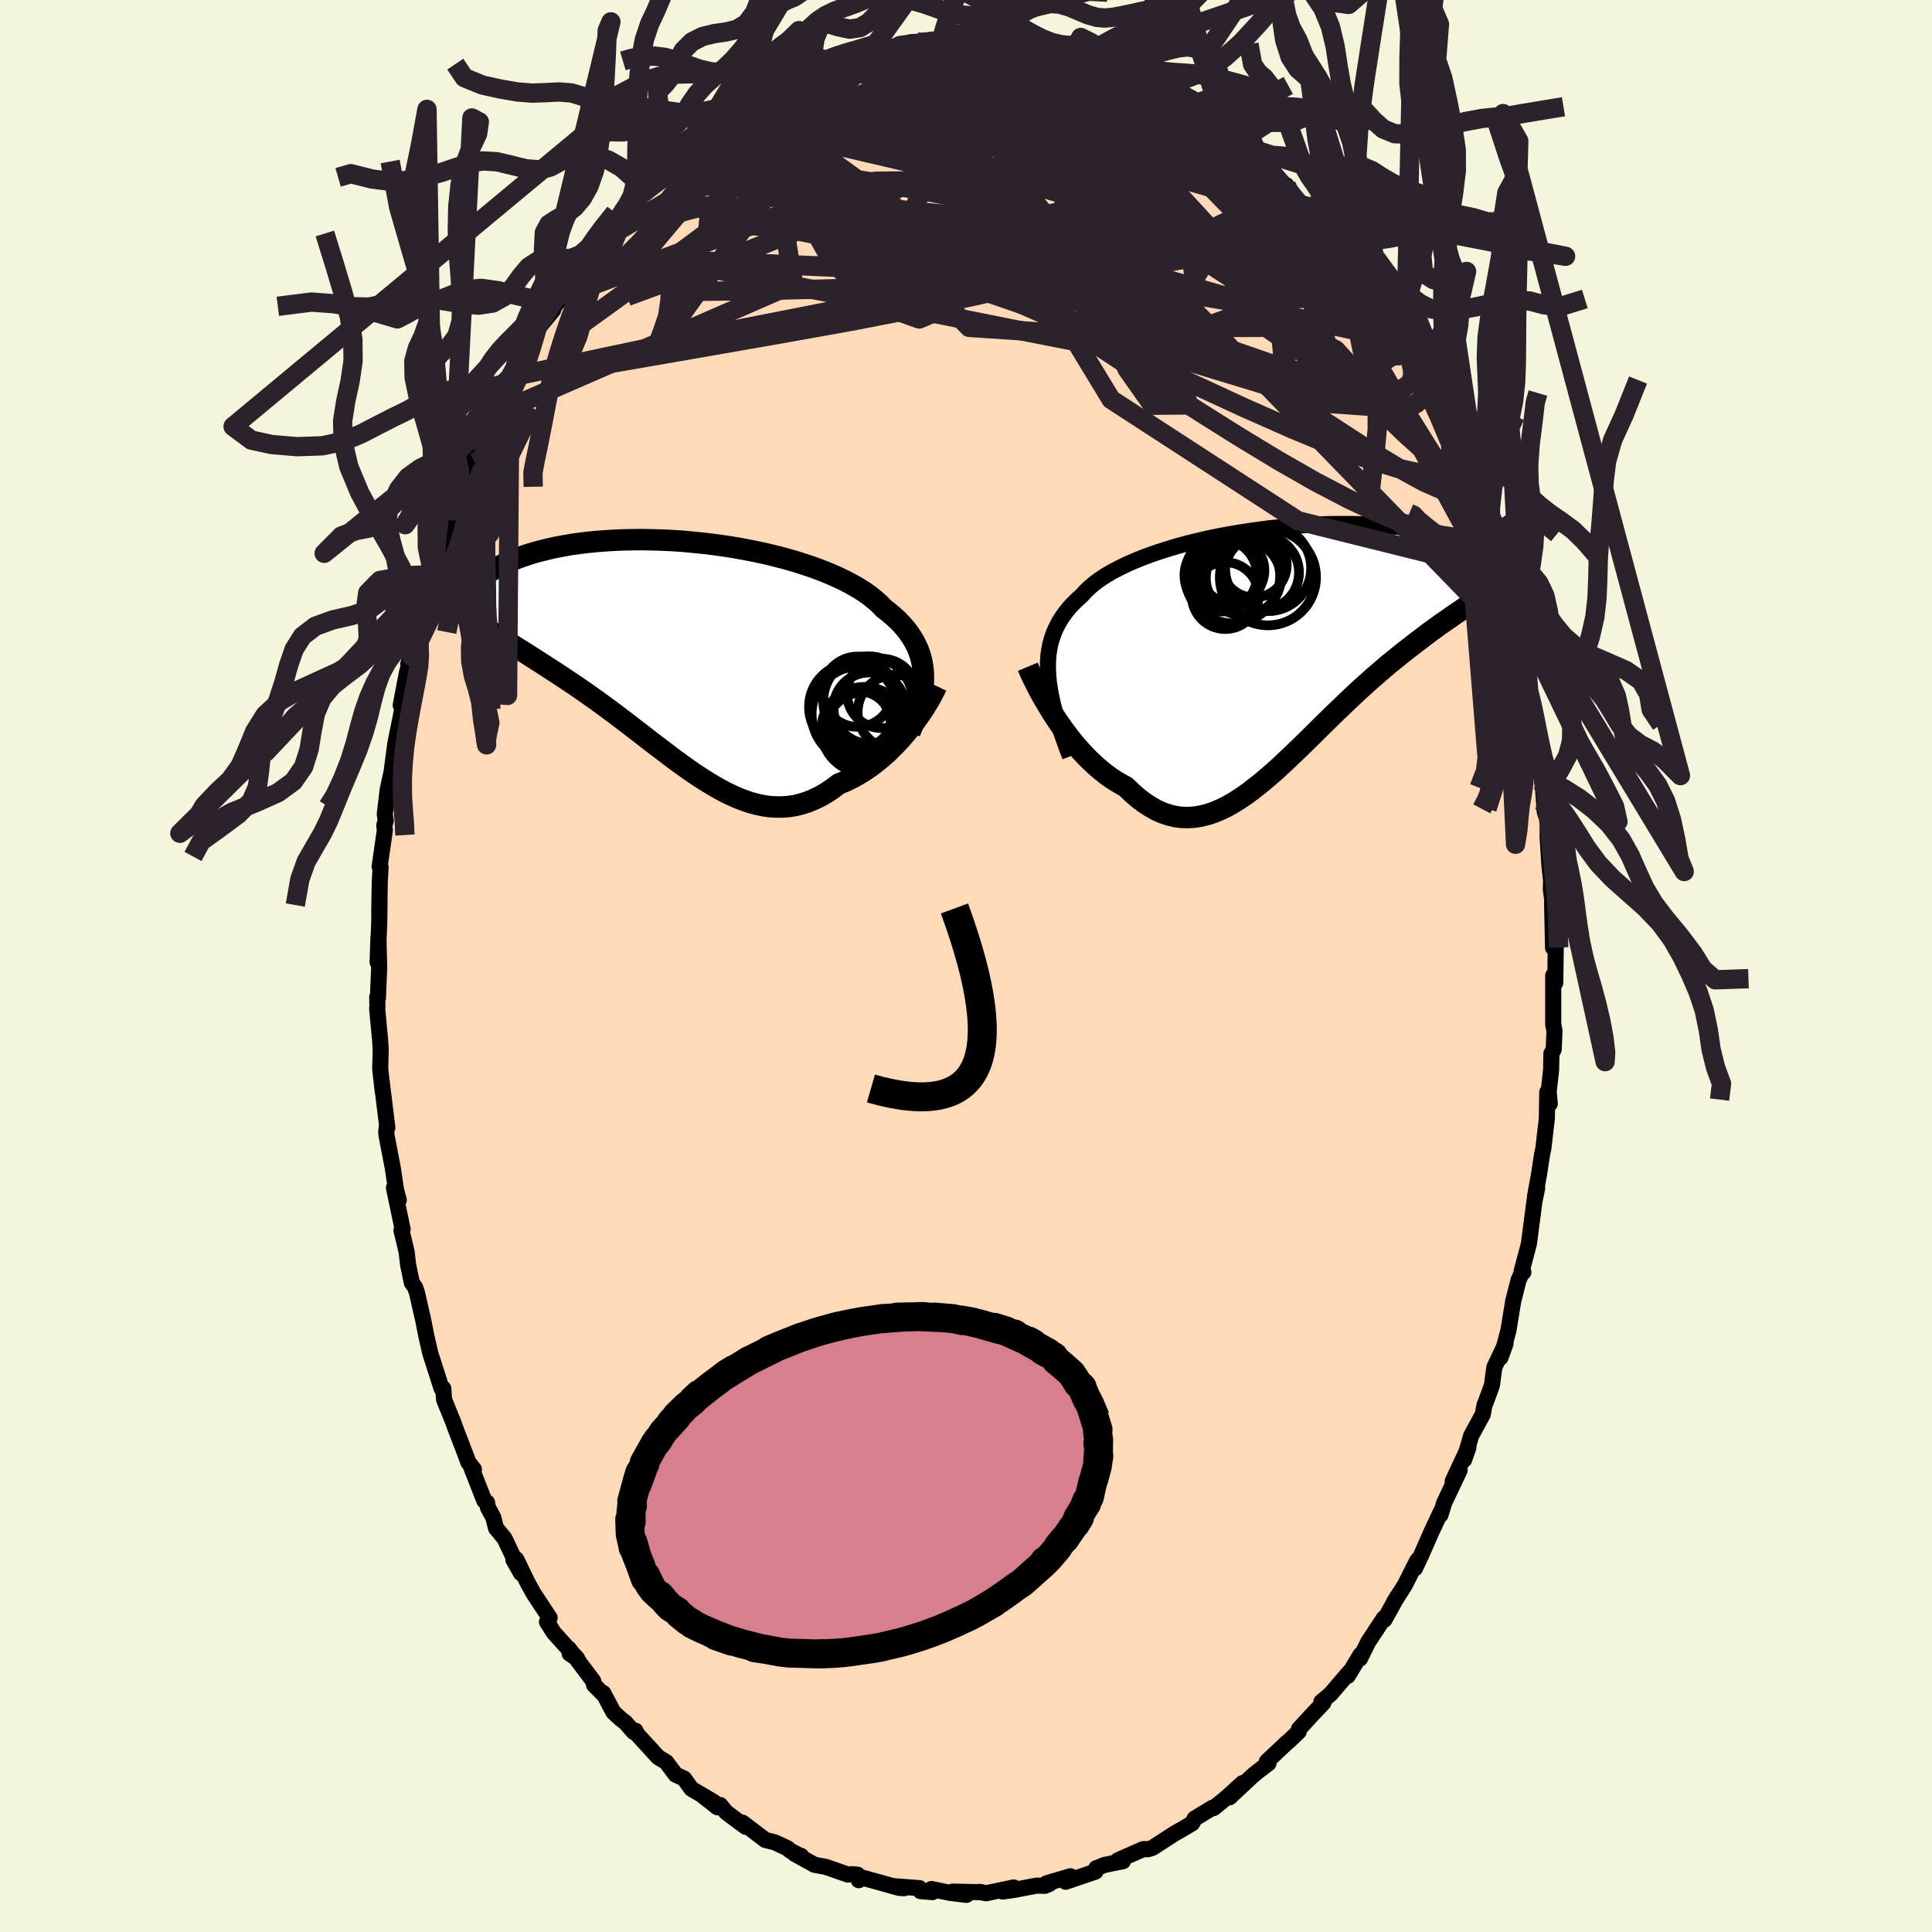 <svg viewBox="-100 -100 200 200" xmlns="http://www.w3.org/2000/svg" width="500" height="500" id="face-svg">
    <defs>
      <clipPath id="leftEyeClipPath">
        <polyline points="25.5,2.32 25.47,1.79 25.4,1.27 25.3,0.76 25.16,0.26 24.99,-0.23 24.78,-0.71 24.54,-1.18 24.26,-1.64 23.95,-2.09 23.61,-2.53 23.23,-2.96 22.82,-3.38 22.37,-3.79 21.9,-4.19 21.39,-4.58 20.98,-5.02 20.5,-5.44 19.98,-5.86 19.4,-6.28 18.76,-6.68 18.08,-7.07 17.36,-7.45 16.58,-7.82 15.77,-8.18 14.92,-8.52 14.03,-8.85 13.1,-9.16 12.15,-9.46 11.16,-9.74 10.16,-10 9.13,-10.25 8.09,-10.47 7.03,-10.68 5.96,-10.87 4.89,-11.04 3.81,-11.19 2.73,-11.32 1.65,-11.43 0.58,-11.53 -0.49,-11.6 -1.54,-11.65 -2.58,-11.68 -3.61,-11.7 -4.61,-11.69 -5.6,-11.67 -6.56,-11.63 -7.5,-11.57 -8.41,-11.5 -9.29,-11.41 -10.14,-11.31 -10.97,-11.19 -11.76,-11.05 -12.52,-10.91 -13.24,-10.75 -13.93,-10.58 -14.59,-10.41 -15.22,-10.22 -15.81,-10.03 -16.37,-9.83 -16.9,-9.62 -17.39,-9.42 -17.85,-9.2 -18.29,-8.99 -18.69,-8.78 -19.07,-8.56 -19.42,-8.35 -19.75,-8.13 -20.04,-7.92 -20.31,-7.7 -20.56,-7.49 -20.77,-7.27 -20.96,-7.06 -21.13,-6.84 -21.27,-6.63 -21.39,-6.43 -21.49,-6.22 -21.56,-6.02 -21.61,-5.83 -21.64,-5.63 -20.81,-3.23 -20.41,-2.96 -20.01,-2.69 -19.59,-2.42 -19.17,-2.14 -18.73,-1.87 -18.29,-1.59 -17.84,-1.3 -17.38,-1.01 -16.91,-0.72 -16.43,-0.42 -15.94,-0.11 -15.45,0.2 -14.95,0.52 -14.45,0.84 -13.93,1.17 -13.41,1.51 -12.87,1.86 -12.33,2.21 -11.77,2.58 -11.21,2.95 -10.64,3.33 -10.06,3.73 -9.48,4.13 -8.89,4.55 -8.29,4.97 -7.69,5.41 -7.08,5.86 -6.47,6.31 -5.85,6.78 -5.23,7.25 -4.61,7.73 -3.98,8.21 -3.35,8.7 -2.72,9.19 -2.08,9.68 -1.44,10.16 -0.8,10.65 -0.16,11.13 0.49,11.6 1.13,12.06 1.78,12.51 2.43,12.94 3.08,13.35 3.73,13.75 4.38,14.12 5.03,14.47 5.68,14.78 6.34,15.07 6.99,15.32 7.64,15.54 8.3,15.71 8.95,15.85 9.6,15.94 10.26,15.98 10.91,15.98 11.57,15.93 12.22,15.83 12.87,15.67 13.52,15.46 14.17,15.19 14.82,14.88 15.47,14.5 16.11,14.07 16.75,13.59 17.28,13.38 17.81,13.13 18.34,12.86 18.85,12.57 19.36,12.25 19.87,11.91 20.36,11.55 20.85,11.16 21.33,10.76 21.8,10.34 22.25,9.9 22.7,9.45 23.13,8.98 23.54,8.51 23.95,8.03" />
      </clipPath>
      <clipPath id="rightEyeClipPath">
        <polyline points="-24.65,3.03 -24.68,2.35 -24.67,1.68 -24.63,1.04 -24.54,0.42 -24.42,-0.18 -24.26,-0.75 -24.06,-1.31 -23.82,-1.85 -23.55,-2.37 -23.24,-2.88 -22.9,-3.36 -22.52,-3.84 -22.11,-4.29 -21.66,-4.73 -21.18,-5.16 -20.78,-5.6 -20.33,-6.03 -19.83,-6.45 -19.27,-6.86 -18.66,-7.26 -17.99,-7.65 -17.28,-8.02 -16.52,-8.39 -15.72,-8.74 -14.88,-9.08 -14,-9.41 -13.09,-9.72 -12.14,-10.02 -11.17,-10.31 -10.17,-10.58 -9.15,-10.83 -8.11,-11.07 -7.06,-11.29 -5.99,-11.49 -4.92,-11.67 -3.84,-11.84 -2.76,-11.99 -1.69,-12.13 -0.61,-12.24 0.45,-12.34 1.51,-12.42 2.55,-12.49 3.58,-12.53 4.59,-12.56 5.58,-12.57 6.55,-12.57 7.5,-12.55 8.42,-12.51 9.31,-12.46 10.18,-12.4 11.01,-12.32 11.82,-12.23 12.59,-12.13 13.33,-12.01 14.04,-11.89 14.72,-11.75 15.36,-11.61 15.98,-11.46 16.56,-11.3 17.11,-11.14 17.63,-10.97 18.11,-10.8 18.58,-10.63 19.01,-10.45 19.42,-10.28 19.8,-10.1 20.16,-9.93 20.49,-9.75 20.79,-9.56 21.07,-9.38 21.32,-9.2 21.56,-9.02 21.76,-8.84 21.95,-8.66 22.11,-8.48 22.25,-8.31 22.37,-8.13 22.47,-7.97 22.55,-7.8 20.73,-5.42 20.34,-5.15 19.93,-4.88 19.51,-4.6 19.09,-4.32 18.65,-4.03 18.21,-3.73 17.75,-3.42 17.29,-3.11 16.83,-2.78 16.35,-2.45 15.86,-2.11 15.37,-1.75 14.87,-1.39 14.37,-1.01 13.86,-0.62 13.33,-0.22 12.8,0.19 12.26,0.61 11.71,1.05 11.15,1.5 10.58,1.96 10.01,2.45 9.43,2.95 8.84,3.46 8.25,3.99 7.65,4.53 7.05,5.09 6.44,5.66 5.83,6.25 5.21,6.84 4.59,7.44 3.97,8.05 3.34,8.67 2.72,9.29 2.09,9.91 1.45,10.53 0.82,11.14 0.18,11.75 -0.45,12.34 -1.09,12.93 -1.73,13.49 -2.37,14.04 -3.02,14.56 -3.66,15.06 -4.3,15.53 -4.95,15.96 -5.59,16.36 -6.24,16.72 -6.89,17.03 -7.54,17.3 -8.18,17.51 -8.83,17.67 -9.48,17.78 -10.13,17.82 -10.78,17.81 -11.43,17.73 -12.08,17.58 -12.73,17.37 -13.38,17.09 -14.03,16.73 -14.68,16.31 -15.33,15.82 -15.97,15.26 -16.61,14.64 -17.14,14.35 -17.67,14.04 -18.2,13.69 -18.71,13.32 -19.22,12.91 -19.73,12.47 -20.22,12.01 -20.71,11.53 -21.19,11.02 -21.66,10.49 -22.12,9.94 -22.56,9.38 -23,8.8 -23.42,8.21 -23.82,7.62" />
      </clipPath>
      <filter id="fuzzy">
        <feTurbulence id="turbulence" baseFrequency="0.05" numOctaves="3" type="noise" result="noise" />
        <feDisplacementMap in="SourceGraphic" in2="noise" scale="2" />
      </filter>
      <linearGradient id="rainbowGradient" x1="0%" y1="0%" x2="100%" y2="0%">
        <stop offset="0%" style="stop-color: [object Object]; stop-opacity: 1" />
        <stop offset="50%" style="stop-color: [object Object]; stop-opacity: 1" />
        <stop offset="100%" style="stop-color: [object Object]; stop-opacity: 1" />
      </linearGradient>
    </defs>
    <rect x="-100" y="-100" width="100%" height="100%" fill="rgb(245, 245, 220)" />
    <polyline id="faceContour" points="61,1.75 60.88,1.65 60.79,0.98 60.79,6.08 60.92,6.69 60.84,8.63 60.6,9.07 60.57,10.74 60.32,13.01 60.43,14.26 60.17,13.06 60.13,15.77 59.77,18.87 59.63,19.54 59.64,19.48 59.31,21.63 58.9,23.88 59.13,22.99 58.85,24.32 58.27,28.77 57.52,31.59 57.7,31.7 57.47,31.91 57.2,32.52 56.65,34.68 56.15,37.74 55.56,39.92 55.32,40.55 55.85,39.1 54.69,41.55 54.45,43.38 53.84,45.06 53.67,45.47 53.49,46.43 52.29,48.63 51.57,51.1 52.01,49.84 50.38,53.34 51.1,52.2 49.5,55.58 49.12,56.82 49.17,56.47 48.2,58.54 47.11,61.02 46.48,62.35 46.84,61.4 46.71,61.55 45.43,64.08 44.29,65.88 44.65,65.27 43.32,67.67 43.26,67.51 41.64,69.97 40.79,71.69 40.84,71.3 39.53,73.48 39.7,73.08 37.73,75.38 36.79,76.17 37,76.27 35.87,77.46 34.47,78.98 34.45,79.25 33.41,80.25 33.3,80.32 31.14,82.35 31.32,82.53 30.01,83.54 29.64,83.85 27.28,86.06 28.62,84.59 27.02,86.05 25.64,87.17 25.53,87.13 23.75,88.21 23.67,88.26 23.41,88.75 22.26,89.43 21.6,89.8 19.3,91.29 18.85,91.43 18.35,91.42 15.73,92.57 16.25,92.67 14.33,93.06 13.65,93.34 13.49,93.39 13.4,93.75 10.31,94.8 10.81,94.23 8.34,94.96 8.64,95.02 8.17,95.22 7.31,95.2 4.95,95.65 3.8,95.81 4.93,95.39 2.08,95.99 1.38,95.85 1.63,95.88 -1.4,95.82 0.05,96.16 -1.65,95.95 -3.58,95.55 -3.47,95.87 -4.71,95.77 -4.81,95.46 -7.6,95.25 -6.38,95.46 -6.89,95.44 -10.74,94.37 -11.1,94.64 -11.22,94.07 -11.84,94.01 -12.21,94.06 -14.51,93.26 -15.69,93.04 -17.75,91.9 -17.07,92.12 -17.08,92.16 -18.22,91.57 -18.46,91.34 -19.79,90.72 -20.78,90.47 -23.14,88.68 -22.81,89.11 -24.81,87.62 -25.45,86.85 -25.73,87.09 -27.24,85.9 -26.11,86.54 -28.42,85.18 -29.19,84.11 -30.06,83.71 -31.02,82.42 -31.87,81.9 -34.04,79.53 -34.22,79.16 -34.39,79.3 -35.27,78.3 -35.69,77.99 -36.5,77.24 -37.56,75.25 -37.48,75.45 -38.49,74.44 -38.6,74 -41.11,70.67 -41.02,71.19 -40.24,71.7 -42.66,69.03 -43.38,67.9 -43.1,67.48 -44.76,64.96 -45.38,63.84 -46.56,61.41 -46.85,61.48 -46.07,62.85 -47.77,59.26 -48.65,58.2 -48.94,57.07 -49.49,56.06 -49.58,55.54 -49.86,55.36 -51.33,51.61 -50.94,52.11 -51.51,51.39 -51.86,50.45 -52.87,47.82 -53.07,47.25 -54.03,44.88 -54.11,43.74 -54.29,43.73 -55.45,40.11 -55.85,38.37 -56.03,37.47 -56.17,36.74 -56.83,33.85 -57.02,33.28 -57.37,32.78 -57.75,30.94 -57.91,29.58 -58.44,27.36 -58.32,27.25 -59.22,22.96 -58.72,24.24 -59.01,23.12 -59.34,20.9 -59.98,17.57 -60.02,17.14 -59.93,16.42 -59.9,16.75 -60.57,11.31 -60.37,13.04 -60.64,10.65 -60.59,8.62 -60.66,7.57 -60.96,4.39 -60.93,4.3 -60.95,3.22 -60.88,3.34 -60.75,0.19 -60.82,-2.99 -60.91,-0.39 -60.74,-4.52 -60.71,-6.78 -60.74,-5.52 -60.69,-8.6 -60.6,-10.23 -60.7,-10.3 -60.16,-14.05 -60.22,-14.56 -60.07,-15.03 -60.17,-15.72 -59.86,-18.3 -59.46,-20.11 -59.09,-22.95 -58.87,-24.09 -58.76,-24.58 -58.03,-28.31 -58.52,-26.99 -57.86,-30.44 -57.38,-32.06 -56.91,-33.59 -57.74,-31.24 -56.51,-35.74 -56.37,-36.25 -55.52,-39.29 -55.05,-40.53 -55.26,-40.19 -55.18,-40.5 -54.47,-42.86 -54.12,-44.27 -53.52,-45.69 -53.22,-47.11 -51.99,-50 -51.98,-49.83 -50.81,-52.92 -50.45,-53.6 -50.41,-53.47 -49.78,-55.13 -49.38,-56.42 -49.09,-57 -47.81,-59.25 -47.63,-59.82 -47.21,-60.95 -46.68,-61.28 -45.52,-63.6 -45.42,-63.59 -44.45,-65.83 -42.73,-67.92 -44.1,-66.39 -41.84,-69.27 -40.7,-71.25 -40.43,-71.39 -41.1,-70.54 -39.33,-73.23 -39.01,-73.46 -37.68,-75.18 -37.93,-74.98 -36.02,-77.3 -35.85,-77.45 -34.21,-79.2 -34.55,-79.07 -33.46,-79.98 -33.43,-80.15 -32.29,-81.19 -31.17,-82.21 -31.01,-82.46 -28.96,-84.07 -28.8,-84.89 -27.5,-85.29 -27.93,-85.11 -26.54,-86.22 -26.05,-86.47 -23.92,-87.91 -23.25,-88.66 -21.76,-89.45 -21.49,-89.69 -21.11,-89.76 -18.59,-91.27 -19.28,-90.79 -17.47,-91.49 -16.49,-92.33 -15.58,-92.59 -15.42,-92.62 -13.99,-93.52 -14.35,-93.17 -13.06,-93.48 -10.7,-94.16 -9.46,-94.5 -9.7,-94.46 -8.36,-94.92 -7.76,-94.86 -6.88,-95.44 -5.14,-95.67 -5.79,-95.61 -3.84,-95.71 -2.56,-95.81 -2.57,-95.87 -1.53,-95.58 0.04,-95.85 0.22,-96.01 1.76,-95.63 2.72,-95.69 3.27,-95.93 4.42,-95.77 5.73,-95.64 6.19,-95.22 8.01,-95.05 8.97,-94.57 9.11,-94.76 10.91,-94.37 10.98,-94.12 13.58,-93.42 14.71,-93.27 12.72,-93.71 14.87,-92.94 16.57,-92.33 15.42,-92.45 18.08,-91.74 17.99,-91.43 20.75,-90.19 20.28,-90.4 21.46,-89.56 22.38,-89.08 23.26,-88.63 23.51,-88.06 25.63,-87.08 26.5,-86.35 27.39,-85.65 28.06,-85.06 28.89,-84.43 28.41,-84.94 30.25,-83.38 30.36,-82.97 33.24,-80.31 33.24,-80.4 33.15,-80.84 33.66,-79.56 34.45,-78.82 36.03,-77.47 36.96,-76.5 36.85,-76.11 37.94,-74.74 38.7,-73.89 38.91,-74.01 40.91,-71.1 41,-70.49 42.57,-68.32 42.98,-67.91 42.51,-68.26 42.94,-68.15 45.04,-64.78 44.61,-65.4 46.22,-62.3 45.5,-63.6 46.96,-61.01 47.3,-60.47 48.15,-58.92 48.72,-57.67 49.18,-56.52 49.66,-55.24 50.19,-54.1 50.95,-52.03 51.33,-51.42 51.01,-52.14 52.53,-48.24 51.99,-49.71 53.13,-46.33 54.11,-44 53.94,-44.96 54.4,-42.75 55,-40.95 55.23,-40.39 55.66,-38.69 56.29,-36.49 56.36,-36.81 57.15,-33.31 57.1,-32.97 57.65,-30.53 58,-28.48 57.87,-29.97 58.53,-26.19 58.87,-24.63 59.03,-24.06 59.42,-22.4 59.48,-20.67 59.76,-18.05 59.8,-19.97 59.75,-18.21 59.91,-15.97 60.22,-15.08 60.21,-13.33 60.4,-10.39 60.57,-8.82 60.54,-7.96 60.92,-5.04 60.67,-6.58 60.77,-1.89 61.06,-2.56 61,1.75 60.88,1.65" fill="rgb(255, 218, 185)" stroke="black" stroke-width="1.667" stroke-linejoin="round" filter="url(#fuzzy)" />
    <g transform="translate(33.16 -33.19)">
      <polyline id="rightCountour" points="-24.65,3.03 -24.68,2.35 -24.67,1.68 -24.63,1.04 -24.54,0.42 -24.42,-0.18 -24.26,-0.75 -24.06,-1.31 -23.82,-1.85 -23.55,-2.37 -23.24,-2.88 -22.9,-3.36 -22.52,-3.84 -22.11,-4.29 -21.66,-4.73 -21.18,-5.16 -20.78,-5.6 -20.33,-6.03 -19.83,-6.45 -19.27,-6.86 -18.66,-7.26 -17.99,-7.65 -17.28,-8.02 -16.52,-8.39 -15.72,-8.74 -14.88,-9.08 -14,-9.41 -13.09,-9.72 -12.14,-10.02 -11.17,-10.31 -10.17,-10.58 -9.15,-10.83 -8.11,-11.07 -7.06,-11.29 -5.99,-11.49 -4.92,-11.67 -3.84,-11.84 -2.76,-11.99 -1.69,-12.13 -0.61,-12.24 0.45,-12.34 1.51,-12.42 2.55,-12.49 3.58,-12.53 4.59,-12.56 5.58,-12.57 6.55,-12.57 7.5,-12.55 8.42,-12.51 9.31,-12.46 10.18,-12.4 11.01,-12.32 11.82,-12.23 12.59,-12.13 13.33,-12.01 14.04,-11.89 14.72,-11.75 15.36,-11.61 15.98,-11.46 16.56,-11.3 17.11,-11.14 17.63,-10.97 18.11,-10.8 18.58,-10.63 19.01,-10.45 19.42,-10.28 19.8,-10.1 20.16,-9.93 20.49,-9.75 20.79,-9.56 21.07,-9.38 21.32,-9.2 21.56,-9.02 21.76,-8.84 21.95,-8.66 22.11,-8.48 22.25,-8.31 22.37,-8.13 22.47,-7.97 22.55,-7.8 20.73,-5.42 20.34,-5.15 19.93,-4.88 19.51,-4.6 19.09,-4.32 18.65,-4.03 18.21,-3.73 17.75,-3.42 17.29,-3.11 16.83,-2.78 16.35,-2.45 15.86,-2.11 15.37,-1.75 14.87,-1.39 14.37,-1.01 13.86,-0.62 13.33,-0.22 12.8,0.19 12.26,0.61 11.71,1.05 11.15,1.5 10.58,1.96 10.01,2.45 9.43,2.95 8.84,3.46 8.25,3.99 7.65,4.53 7.05,5.09 6.44,5.66 5.83,6.25 5.21,6.84 4.59,7.44 3.97,8.05 3.34,8.67 2.72,9.29 2.09,9.91 1.45,10.53 0.82,11.14 0.18,11.75 -0.45,12.34 -1.09,12.93 -1.73,13.49 -2.37,14.04 -3.02,14.56 -3.66,15.06 -4.3,15.53 -4.95,15.96 -5.59,16.36 -6.24,16.72 -6.89,17.03 -7.54,17.3 -8.18,17.51 -8.83,17.67 -9.48,17.78 -10.13,17.82 -10.78,17.81 -11.43,17.73 -12.08,17.58 -12.73,17.37 -13.38,17.09 -14.03,16.73 -14.68,16.31 -15.33,15.82 -15.97,15.26 -16.61,14.64 -17.14,14.35 -17.67,14.04 -18.2,13.69 -18.71,13.32 -19.22,12.91 -19.73,12.47 -20.22,12.01 -20.71,11.53 -21.19,11.02 -21.66,10.49 -22.12,9.94 -22.56,9.38 -23,8.8 -23.42,8.21 -23.82,7.62" fill="white" stroke="white" stroke-width="0" stroke-linejoin="round" filter="url(#fuzzy)" />
    </g>
    <g transform="translate(-29.91 -32.44)">
      <polyline id="leftCountour" points="25.5,2.32 25.47,1.79 25.4,1.27 25.3,0.76 25.16,0.26 24.99,-0.23 24.78,-0.71 24.54,-1.18 24.26,-1.64 23.95,-2.09 23.61,-2.53 23.23,-2.96 22.82,-3.38 22.37,-3.79 21.9,-4.19 21.39,-4.58 20.98,-5.02 20.5,-5.44 19.98,-5.86 19.4,-6.28 18.76,-6.68 18.08,-7.07 17.36,-7.45 16.58,-7.82 15.77,-8.18 14.92,-8.52 14.03,-8.85 13.1,-9.16 12.15,-9.46 11.16,-9.74 10.16,-10 9.13,-10.25 8.09,-10.47 7.03,-10.68 5.96,-10.87 4.89,-11.04 3.81,-11.19 2.73,-11.32 1.65,-11.43 0.58,-11.53 -0.49,-11.6 -1.54,-11.65 -2.58,-11.68 -3.61,-11.7 -4.61,-11.69 -5.6,-11.67 -6.56,-11.63 -7.5,-11.57 -8.41,-11.5 -9.29,-11.41 -10.14,-11.31 -10.97,-11.19 -11.76,-11.05 -12.52,-10.91 -13.24,-10.75 -13.93,-10.58 -14.59,-10.41 -15.22,-10.22 -15.81,-10.03 -16.37,-9.83 -16.9,-9.62 -17.39,-9.42 -17.85,-9.2 -18.29,-8.99 -18.69,-8.78 -19.07,-8.56 -19.42,-8.35 -19.75,-8.13 -20.04,-7.92 -20.31,-7.7 -20.56,-7.49 -20.77,-7.27 -20.96,-7.06 -21.13,-6.84 -21.27,-6.63 -21.39,-6.43 -21.49,-6.22 -21.56,-6.02 -21.61,-5.83 -21.64,-5.63 -20.81,-3.23 -20.41,-2.96 -20.01,-2.69 -19.59,-2.42 -19.17,-2.14 -18.73,-1.87 -18.29,-1.59 -17.84,-1.3 -17.38,-1.01 -16.91,-0.72 -16.43,-0.42 -15.94,-0.11 -15.45,0.2 -14.95,0.52 -14.45,0.84 -13.93,1.17 -13.41,1.51 -12.87,1.86 -12.33,2.21 -11.77,2.58 -11.21,2.95 -10.64,3.33 -10.06,3.73 -9.48,4.13 -8.89,4.55 -8.29,4.97 -7.69,5.41 -7.08,5.86 -6.47,6.31 -5.85,6.78 -5.23,7.25 -4.61,7.73 -3.98,8.21 -3.35,8.7 -2.72,9.19 -2.08,9.68 -1.44,10.16 -0.8,10.65 -0.16,11.13 0.49,11.6 1.13,12.06 1.78,12.51 2.43,12.94 3.08,13.35 3.73,13.75 4.38,14.12 5.03,14.47 5.68,14.78 6.34,15.07 6.99,15.32 7.64,15.54 8.3,15.71 8.95,15.85 9.6,15.94 10.26,15.98 10.91,15.98 11.57,15.93 12.22,15.83 12.87,15.67 13.52,15.46 14.17,15.19 14.82,14.88 15.47,14.5 16.11,14.07 16.75,13.59 17.28,13.38 17.81,13.13 18.34,12.86 18.85,12.57 19.36,12.25 19.87,11.91 20.36,11.55 20.85,11.16 21.33,10.76 21.8,10.34 22.25,9.9 22.7,9.45 23.13,8.98 23.54,8.51 23.95,8.03" fill="white" stroke="white" stroke-width="0" stroke-linejoin="round" filter="url(#fuzzy)" />
    </g>
    <g transform="translate(33.16 -33.19)">
      <polyline id="rightUpper" points="-22.39,11.49 -22.77,10.5 -23.11,9.54 -23.43,8.62 -23.71,7.73 -23.95,6.87 -24.17,6.05 -24.34,5.25 -24.48,4.49 -24.59,3.75 -24.65,3.03 -24.68,2.35 -24.67,1.68 -24.63,1.04 -24.54,0.42 -24.42,-0.18 -24.26,-0.75 -24.06,-1.31 -23.82,-1.85 -23.55,-2.37 -23.24,-2.88 -22.9,-3.36 -22.52,-3.84 -22.11,-4.29 -21.66,-4.73 -21.18,-5.16 -20.78,-5.6 -20.33,-6.03 -19.83,-6.45 -19.27,-6.86 -18.66,-7.26 -17.99,-7.65 -17.28,-8.02 -16.52,-8.39 -15.72,-8.74 -14.88,-9.08 -14,-9.41 -13.09,-9.72 -12.14,-10.02 -11.17,-10.31 -10.17,-10.58 -9.15,-10.83 -8.11,-11.07 -7.06,-11.29 -5.99,-11.49 -4.92,-11.67 -3.84,-11.84 -2.76,-11.99 -1.69,-12.13 -0.61,-12.24 0.45,-12.34 1.51,-12.42 2.55,-12.49 3.58,-12.53 4.59,-12.56 5.58,-12.57 6.55,-12.57 7.5,-12.55 8.42,-12.51 9.31,-12.46 10.18,-12.4 11.01,-12.32 11.82,-12.23 12.59,-12.13 13.33,-12.01 14.04,-11.89 14.72,-11.75 15.36,-11.61 15.98,-11.46 16.56,-11.3 17.11,-11.14 17.63,-10.97 18.11,-10.8 18.58,-10.63 19.01,-10.45 19.42,-10.28 19.8,-10.1 20.16,-9.93 20.49,-9.75 20.79,-9.56 21.07,-9.38 21.32,-9.2 21.56,-9.02 21.76,-8.84 21.95,-8.66 22.11,-8.48 22.25,-8.31 22.37,-8.13 22.47,-7.97 22.55,-7.8 22.6,-7.64 22.65,-7.48 22.67,-7.33 22.67,-7.18 22.66,-7.03 22.64,-6.89 22.59,-6.76 22.54,-6.63 22.46,-6.5 22.38,-6.38" fill="none" stroke="black" stroke-width="1.667" stroke-linejoin="round" filter="url(#fuzzy)" />
      <polyline id="rightLower" points="-26.76,2.21 -26.58,2.64 -26.37,3.1 -26.13,3.6 -25.86,4.13 -25.58,4.68 -25.27,5.25 -24.93,5.83 -24.58,6.42 -24.21,7.02 -23.82,7.62 -23.42,8.21 -23,8.8 -22.56,9.38 -22.12,9.94 -21.66,10.49 -21.19,11.02 -20.71,11.53 -20.22,12.01 -19.73,12.47 -19.22,12.91 -18.71,13.32 -18.2,13.69 -17.67,14.04 -17.14,14.35 -16.61,14.64 -15.97,15.26 -15.33,15.82 -14.68,16.31 -14.03,16.73 -13.38,17.09 -12.73,17.37 -12.08,17.58 -11.43,17.73 -10.78,17.81 -10.13,17.82 -9.48,17.78 -8.83,17.67 -8.18,17.51 -7.54,17.3 -6.89,17.03 -6.24,16.72 -5.59,16.36 -4.95,15.96 -4.3,15.53 -3.66,15.06 -3.02,14.56 -2.37,14.04 -1.73,13.49 -1.09,12.93 -0.45,12.34 0.18,11.75 0.82,11.14 1.45,10.53 2.09,9.91 2.72,9.29 3.34,8.67 3.97,8.05 4.59,7.44 5.21,6.84 5.83,6.25 6.44,5.66 7.05,5.09 7.65,4.53 8.25,3.99 8.84,3.46 9.43,2.95 10.01,2.45 10.58,1.96 11.15,1.5 11.71,1.05 12.26,0.61 12.8,0.19 13.33,-0.22 13.86,-0.62 14.37,-1.01 14.87,-1.39 15.37,-1.75 15.86,-2.11 16.35,-2.45 16.83,-2.78 17.29,-3.11 17.75,-3.42 18.21,-3.73 18.65,-4.03 19.09,-4.32 19.51,-4.6 19.93,-4.88 20.34,-5.15 20.73,-5.42 21.12,-5.68 21.5,-5.94 21.87,-6.2 22.23,-6.46 22.58,-6.71 22.92,-6.96 23.25,-7.21 23.58,-7.45 23.89,-7.7 24.19,-7.95" fill="none" stroke="black" stroke-width="2.222" stroke-linejoin="round" filter="url(#fuzzy)" />
      <circle r="3.668" cx="-6.085" cy="-7.479" stroke="black" fill="none" stroke-width="1.0" filter="url(#fuzzy)" clip-path="url(#rightEyeClipPath)" /><circle r="3.378" cx="-3.335" cy="-8.339" stroke="black" fill="none" stroke-width="1.0" filter="url(#fuzzy)" clip-path="url(#rightEyeClipPath)" /><circle r="4.91" cx="-5.555" cy="-7.189" stroke="black" fill="none" stroke-width="1.0" filter="url(#fuzzy)" clip-path="url(#rightEyeClipPath)" /><circle r="4.456" cx="-1.885" cy="-7.999" stroke="black" fill="none" stroke-width="1.0" filter="url(#fuzzy)" clip-path="url(#rightEyeClipPath)" /><circle r="3.848" cx="-2.535" cy="-7.539" stroke="black" fill="none" stroke-width="1.0" filter="url(#fuzzy)" clip-path="url(#rightEyeClipPath)" /><circle r="4.98" cx="-1.905" cy="-7.054" stroke="black" fill="none" stroke-width="1.0" filter="url(#fuzzy)" clip-path="url(#rightEyeClipPath)" /><circle r="3.88" cx="-4.45" cy="-6.984" stroke="black" fill="none" stroke-width="1.0" filter="url(#fuzzy)" clip-path="url(#rightEyeClipPath)" /><circle r="3.758" cx="-6.79" cy="-7.254" stroke="black" fill="none" stroke-width="1.0" filter="url(#fuzzy)" clip-path="url(#rightEyeClipPath)" /><circle r="3.458" cx="-6.325" cy="-5.149" stroke="black" fill="none" stroke-width="1.0" filter="url(#fuzzy)" clip-path="url(#rightEyeClipPath)" /><circle r="3.354" cx="-5.62" cy="-7.764" stroke="black" fill="none" stroke-width="1.0" filter="url(#fuzzy)" clip-path="url(#rightEyeClipPath)" />
      </g>
    <g transform="translate(-29.91 -32.44)">
      <polyline id="leftUpper" points="24.1,8.24 24.37,7.59 24.61,6.95 24.83,6.33 25.01,5.72 25.17,5.13 25.3,4.54 25.4,3.97 25.47,3.41 25.5,2.86 25.5,2.32 25.47,1.79 25.4,1.27 25.3,0.76 25.16,0.26 24.99,-0.23 24.78,-0.71 24.54,-1.18 24.26,-1.64 23.95,-2.09 23.61,-2.53 23.23,-2.96 22.82,-3.38 22.37,-3.79 21.9,-4.19 21.39,-4.58 20.98,-5.02 20.5,-5.44 19.98,-5.86 19.4,-6.28 18.76,-6.68 18.08,-7.07 17.36,-7.45 16.58,-7.82 15.77,-8.18 14.92,-8.52 14.03,-8.85 13.1,-9.16 12.15,-9.46 11.16,-9.74 10.16,-10 9.13,-10.25 8.09,-10.47 7.03,-10.68 5.96,-10.87 4.89,-11.04 3.81,-11.19 2.73,-11.32 1.65,-11.43 0.58,-11.53 -0.49,-11.6 -1.54,-11.65 -2.58,-11.68 -3.61,-11.7 -4.61,-11.69 -5.6,-11.67 -6.56,-11.63 -7.5,-11.57 -8.41,-11.5 -9.29,-11.41 -10.14,-11.31 -10.97,-11.19 -11.76,-11.05 -12.52,-10.91 -13.24,-10.75 -13.93,-10.58 -14.59,-10.41 -15.22,-10.22 -15.81,-10.03 -16.37,-9.83 -16.9,-9.62 -17.39,-9.42 -17.85,-9.2 -18.29,-8.99 -18.69,-8.78 -19.07,-8.56 -19.42,-8.35 -19.75,-8.13 -20.04,-7.92 -20.31,-7.7 -20.56,-7.49 -20.77,-7.27 -20.96,-7.06 -21.13,-6.84 -21.27,-6.63 -21.39,-6.43 -21.49,-6.22 -21.56,-6.02 -21.61,-5.83 -21.64,-5.63 -21.65,-5.45 -21.64,-5.27 -21.6,-5.09 -21.55,-4.92 -21.49,-4.75 -21.4,-4.59 -21.3,-4.44 -21.18,-4.29 -21.05,-4.15 -20.9,-4.02" fill="none" stroke="black" stroke-width="2.222" stroke-linejoin="round" filter="url(#fuzzy)" />
      <polyline id="leftLower" points="26.86,3.46 26.68,3.84 26.47,4.25 26.24,4.69 25.97,5.14 25.69,5.6 25.38,6.08 25.05,6.56 24.7,7.05 24.33,7.54 23.95,8.03 23.54,8.51 23.13,8.98 22.7,9.45 22.25,9.9 21.8,10.34 21.33,10.76 20.85,11.16 20.36,11.55 19.87,11.91 19.36,12.25 18.85,12.57 18.34,12.86 17.81,13.13 17.28,13.38 16.75,13.59 16.11,14.07 15.47,14.5 14.82,14.88 14.17,15.19 13.52,15.46 12.87,15.67 12.22,15.83 11.57,15.93 10.91,15.98 10.26,15.98 9.6,15.94 8.95,15.85 8.3,15.71 7.64,15.54 6.99,15.32 6.34,15.07 5.68,14.78 5.03,14.47 4.38,14.12 3.73,13.75 3.08,13.35 2.43,12.94 1.78,12.51 1.13,12.06 0.49,11.6 -0.16,11.13 -0.8,10.65 -1.44,10.16 -2.08,9.68 -2.72,9.19 -3.35,8.7 -3.98,8.21 -4.61,7.73 -5.23,7.25 -5.85,6.78 -6.47,6.31 -7.08,5.86 -7.69,5.41 -8.29,4.97 -8.89,4.55 -9.48,4.13 -10.06,3.73 -10.64,3.33 -11.21,2.95 -11.77,2.58 -12.33,2.21 -12.87,1.86 -13.41,1.51 -13.93,1.17 -14.45,0.84 -14.95,0.52 -15.45,0.2 -15.94,-0.11 -16.43,-0.42 -16.91,-0.72 -17.38,-1.01 -17.84,-1.3 -18.29,-1.59 -18.73,-1.87 -19.17,-2.14 -19.59,-2.42 -20.01,-2.69 -20.41,-2.96 -20.81,-3.23 -21.2,-3.5 -21.58,-3.77 -21.95,-4.03 -22.3,-4.3 -22.65,-4.57 -22.99,-4.84 -23.32,-5.11 -23.64,-5.38 -23.95,-5.65 -24.26,-5.93" fill="none" stroke="black" stroke-width="2.222" stroke-linejoin="round" filter="url(#fuzzy)" />
      <circle r="3.64" cx="18.684" cy="4.042" stroke="black" fill="none" stroke-width="1.0" filter="url(#fuzzy)" clip-path="url(#leftEyeClipPath)" /><circle r="3.594" cx="21.184" cy="4.222" stroke="black" fill="none" stroke-width="1.0" filter="url(#fuzzy)" clip-path="url(#leftEyeClipPath)" /><circle r="4.524" cx="18.179" cy="5.617" stroke="black" fill="none" stroke-width="1.0" filter="url(#fuzzy)" clip-path="url(#leftEyeClipPath)" /><circle r="4.956" cx="18.889" cy="6.357" stroke="black" fill="none" stroke-width="1.0" filter="url(#fuzzy)" clip-path="url(#leftEyeClipPath)" /><circle r="3.678" cx="19.874" cy="5.737" stroke="black" fill="none" stroke-width="1.0" filter="url(#fuzzy)" clip-path="url(#leftEyeClipPath)" /><circle r="3.864" cx="22.559" cy="6.162" stroke="black" fill="none" stroke-width="1.0" filter="url(#fuzzy)" clip-path="url(#leftEyeClipPath)" /><circle r="3.896" cx="19.324" cy="7.987" stroke="black" fill="none" stroke-width="1.0" filter="url(#fuzzy)" clip-path="url(#leftEyeClipPath)" /><circle r="4.438" cx="19.369" cy="7.982" stroke="black" fill="none" stroke-width="1.0" filter="url(#fuzzy)" clip-path="url(#leftEyeClipPath)" /><circle r="3.23" cx="18.879" cy="7.247" stroke="black" fill="none" stroke-width="1.0" filter="url(#fuzzy)" clip-path="url(#leftEyeClipPath)" /><circle r="4.642" cx="19.774" cy="5.017" stroke="black" fill="none" stroke-width="1.0" filter="url(#fuzzy)" clip-path="url(#leftEyeClipPath)" />
    </g>
    <g id="hairs">
      <polyline points="51.01,-52.14 51.87,-49.91 52.27,-48.74 52.53,-47.86 52.61,-47.34 52.46,-47.24 52.06,-47.57 51.42,-48.33 50.53,-49.56 49.35,-51.31 47.85,-53.64 46.02,-56.59 43.86,-60.18 41.41,-64.39 38.63,-69.3 35.24,-75.18" fill="none" stroke="rgb(44, 34, 43)" stroke-width="2" stroke-linejoin="round" filter="url(#fuzzy)" /><polyline points="46.96,-61.01 47.28,-60.28 47.4,-59.44 47.17,-58.72 46.57,-58.19 45.58,-57.88 44.2,-57.83 42.41,-58.06 40.17,-58.57 37.49,-59.33 34.34,-60.31 30.73,-61.52 26.62,-62.98 21.98,-64.71 16.8,-66.76 11.01,-69.12 4.6,-71.77 -2.5,-74.67 -10.29,-77.84 -18.74,-81.32" fill="none" stroke="rgb(44, 34, 43)" stroke-width="2" stroke-linejoin="round" filter="url(#fuzzy)" /><polyline points="22.38,-89.08 23.25,-88.43 24.49,-87.34 26.04,-85.92 27.71,-84.29 29.4,-82.54 31.08,-80.73 32.75,-78.87 34.45,-76.96 36.17,-74.99 37.91,-73.02 39.58,-71.12 41.1,-69.38 42.42,-67.86 43.61,-66.51" fill="none" stroke="rgb(44, 34, 43)" stroke-width="2" stroke-linejoin="round" filter="url(#fuzzy)" /><polyline points="-34.55,-79.07 -33.69,-79.8 -32.78,-80.54 -31.67,-81.4 -30.39,-82.36 -29,-83.36 -27.56,-84.36 -26.11,-85.32 -24.66,-86.24 -23.21,-87.12 -21.74,-88.01 -20.26,-88.89 -18.81,-89.77 -17.42,-90.6 -16.15,-91.35 -15.03,-91.99 -14.08,-92.52 -13.3,-92.95 -12.72,-93.27 -12.41,-93.48 -12.51,-93.55 -13.2,-93.43" fill="none" stroke="rgb(44, 34, 43)" stroke-width="2" stroke-linejoin="round" filter="url(#fuzzy)" /><polyline points="33.66,-79.56 34.36,-78.71 34.61,-77.82 34.2,-76.99 33.15,-76.24 31.52,-75.52 29.32,-74.8 26.55,-74.05 23.13,-73.27 19.01,-72.51 14.12,-71.83 8.43,-71.28 1.95,-70.84 -5.29,-70.45 -13.22,-70.12 -21.83,-69.91 -31.24,-69.8" fill="none" stroke="rgb(44, 34, 43)" stroke-width="2" stroke-linejoin="round" filter="url(#fuzzy)" /><polyline points="34.45,-78.82 35.64,-77.73 36.37,-76.91 36.83,-76.27 37.16,-75.77 37.36,-75.39 37.42,-75.14 37.25,-75.09 36.76,-75.33 35.86,-76.01 34.46,-77.2 32.58,-78.91 30.26,-81.06 27.53,-83.61 24.26,-86.65" fill="none" stroke="rgb(44, 34, 43)" stroke-width="2" stroke-linejoin="round" filter="url(#fuzzy)" /><polyline points="-18.59,-91.27 -18.44,-91.21 -17.52,-91.59 -16.44,-92.05 -15.37,-92.49 -14.33,-92.89 -13.27,-93.24 -12.17,-93.58 -11.05,-93.9 -9.96,-94.22 -8.97,-94.5 -8.14,-94.76 -7.49,-94.97 -7.03,-95.13 -6.77,-95.23 -6.72,-95.26 -6.88,-95.2 -7.26,-95.07 -7.9,-94.86 -8.88,-94.57 -10.45,-94.15" fill="none" stroke="rgb(44, 34, 43)" stroke-width="2" stroke-linejoin="round" filter="url(#fuzzy)" /><polyline points="36.96,-76.5 37.17,-75.91 37.65,-75.2 38.14,-74.53 38.54,-73.92 38.77,-73.41 38.73,-73.13 38.35,-73.22 37.59,-73.73 36.46,-74.65 34.98,-75.91 33.15,-77.48 30.92,-79.41 28.19,-81.81 24.82,-84.76 20.72,-88.3" fill="none" stroke="rgb(44, 34, 43)" stroke-width="2" stroke-linejoin="round" filter="url(#fuzzy)" /><polyline points="-32.29,-81.19 -31.22,-81.92 -29.8,-82.47 -28.02,-82.87 -25.96,-83.02 -23.64,-82.95 -21,-82.69 -18.02,-82.33 -14.7,-81.89 -11.07,-81.37 -7.21,-80.75 -3.17,-80.01 1.02,-79.14 5.34,-78.16 9.79,-77.08 14.35,-75.92 19.03,-74.68 23.78,-73.38 28.56,-72.08 33.28,-70.86 37.87,-69.74" fill="none" stroke="rgb(44, 34, 43)" stroke-width="2" stroke-linejoin="round" filter="url(#fuzzy)" /><polyline points="-7.76,-94.86 -6.87,-95.24 -6.19,-95.33 -5.73,-95.23 -5.45,-94.97 -5.39,-94.55 -5.57,-93.98 -6.02,-93.24 -6.75,-92.32 -7.78,-91.22 -9.13,-89.92 -10.82,-88.42 -12.89,-86.68 -15.37,-84.68 -18.29,-82.38 -21.68,-79.77 -25.56,-76.84 -29.96,-73.58 -34.92,-69.97 -40.43,-65.99" fill="none" stroke="rgb(44, 34, 43)" stroke-width="2" stroke-linejoin="round" filter="url(#fuzzy)" /><polyline points="38.7,-73.89 39.24,-73.21 39.8,-72.02 40.02,-70.97 39.82,-70.23 39.21,-69.78 38.24,-69.51 36.95,-69.3 35.34,-69.14 33.36,-69.03 30.98,-69 28.18,-69.08 24.95,-69.29 21.3,-69.63 17.2,-70.12 12.66,-70.76 7.62,-71.55 2.06,-72.48 -4.05,-73.54 -10.71,-74.76 -17.92,-76.19 -25.6,-77.9" fill="none" stroke="rgb(44, 34, 43)" stroke-width="2" stroke-linejoin="round" filter="url(#fuzzy)" /><polyline points="28.06,-85.06 28.5,-84.73 28.8,-84.4 29.09,-83.94 29.25,-83.47 29.08,-83.17 28.47,-83.12 27.38,-83.33 25.86,-83.74 23.92,-84.31 21.53,-85.07 18.64,-86.07 15.19,-87.34 11.13,-88.94 6.44,-90.86 0.92,-93.1" fill="none" stroke="rgb(44, 34, 43)" stroke-width="2" stroke-linejoin="round" filter="url(#fuzzy)" /><polyline points="-5.14,-95.67 -4.81,-95.53 -3.49,-95.2 -1.8,-94.65 0.14,-93.87 2.31,-92.91 4.71,-91.78 7.32,-90.51 10.1,-89.1 13.02,-87.58 16.04,-85.96 19.14,-84.25 22.29,-82.47 25.48,-80.6 28.7,-78.62 31.91,-76.57 35.02,-74.57 37.95,-72.81" fill="none" stroke="rgb(44, 34, 43)" stroke-width="2" stroke-linejoin="round" filter="url(#fuzzy)" /><polyline points="-23.92,-87.91 -22.98,-88.56 -21.75,-89.01 -20.32,-89.33 -18.66,-89.58 -16.78,-89.77 -14.71,-89.91 -12.51,-90 -10.19,-90.04 -7.79,-90.02 -5.32,-89.94 -2.75,-89.81 -0.11,-89.65 2.59,-89.48 5.32,-89.31 8.03,-89.15 10.69,-88.96 13.31,-88.73 15.86,-88.46 18.3,-88.21 20.52,-88.02 22.36,-87.95" fill="none" stroke="rgb(44, 34, 43)" stroke-width="2" stroke-linejoin="round" filter="url(#fuzzy)" /><polyline points="-33.46,-79.98 -32.93,-80.46 -31.75,-81.32 -30.2,-82.34 -28.42,-83.47 -26.47,-84.62 -24.44,-85.77 -22.34,-86.86 -20.2,-87.94 -18,-89.02 -15.76,-90.13 -13.52,-91.25 -11.37,-92.34 -9.38,-93.34 -7.65,-94.22 -6.35,-94.96" fill="none" stroke="rgb(44, 34, 43)" stroke-width="2" stroke-linejoin="round" filter="url(#fuzzy)" /><polyline points="33.24,-80.31 33.16,-80.4 33.06,-80.2 32.99,-79.72 32.84,-79.1 32.48,-78.46 31.81,-77.85 30.78,-77.3 29.39,-76.79 27.65,-76.31 25.54,-75.86 23.06,-75.47 20.15,-75.16 16.78,-74.96 12.91,-74.89 8.53,-74.93 3.67,-75.05 -1.66,-75.24 -7.45,-75.5 -13.68,-75.91 -20.39,-76.49 -27.64,-77.15" fill="none" stroke="rgb(44, 34, 43)" stroke-width="2" stroke-linejoin="round" filter="url(#fuzzy)" /><polyline points="40.91,-71.1 41.19,-70.3 41.25,-69.69 40.78,-69.59 39.81,-69.83 38.41,-70.28 36.54,-70.92 34.13,-71.83 31.1,-73.11 27.41,-74.8 23.03,-76.91 17.95,-79.43 12.12,-82.39 5.53,-85.83 -1.77,-89.83" fill="none" stroke="rgb(44, 34, 43)" stroke-width="2" stroke-linejoin="round" filter="url(#fuzzy)" /><polyline points="45.04,-64.78 44.95,-64.52 44.79,-63.84 44.27,-63.21 43.37,-62.66 42.02,-62.2 40.19,-61.87 37.83,-61.67 34.91,-61.64 31.41,-61.79 27.31,-62.14 22.63,-62.72 17.34,-63.56 11.45,-64.63 4.94,-65.91 -2.2,-67.34 -10.05,-68.89 -18.66,-70.58 -28,-72.53" fill="none" stroke="rgb(44, 34, 43)" stroke-width="2" stroke-linejoin="round" filter="url(#fuzzy)" /><polyline points="33.24,-80.4 33.41,-80.25 34.01,-79.49 34.85,-78.52 35.72,-77.54 36.5,-76.66 37.12,-75.92 37.58,-75.34 37.88,-74.96 37.98,-74.79 37.84,-74.88 37.4,-75.31 36.64,-76.15 35.63,-77.37 34.47,-78.82" fill="none" stroke="rgb(44, 34, 43)" stroke-width="2" stroke-linejoin="round" filter="url(#fuzzy)" /><polyline points="50.95,-52.03 50.98,-51.73 50.61,-51.41 49.85,-51.09 48.64,-50.92 46.91,-51.05 44.59,-51.55 41.64,-52.47 38.03,-53.83 33.76,-55.6 28.81,-57.79 23.16,-60.4 16.77,-63.43 9.58,-66.88 1.53,-70.74 -7.4,-75.04 -17.2,-79.84" fill="none" stroke="rgb(44, 34, 43)" stroke-width="2" stroke-linejoin="round" filter="url(#fuzzy)" /><polyline points="-17.47,-91.49 -16.5,-92.08 -15.46,-92.43 -14.29,-92.7 -12.93,-92.92 -11.36,-93.13 -9.59,-93.35 -7.71,-93.56 -5.82,-93.77 -3.98,-93.96 -2.19,-94.12 -0.47,-94.27 1.19,-94.39 2.75,-94.49 4.16,-94.58 5.35,-94.66 6.3,-94.74 7.05,-94.81 7.63,-94.87" fill="none" stroke="rgb(44, 34, 43)" stroke-width="2" stroke-linejoin="round" filter="url(#fuzzy)" /><polyline points="14.71,-93.27 13.9,-93.26 13.9,-92.79 13.72,-92.13 13.09,-91.3 11.99,-90.29 10.37,-89.08 8.16,-87.68 5.29,-86.1 1.74,-84.36 -2.5,-82.43 -7.43,-80.31 -13.12,-77.92 -19.61,-75.24 -26.94,-72.3 -35.08,-69.31" fill="none" stroke="rgb(44, 34, 43)" stroke-width="2" stroke-linejoin="round" filter="url(#fuzzy)" /><polyline points="-28.96,-84.07 -28.51,-84.7 -27.85,-85.19 -27.07,-85.71 -26.13,-86.36 -25.06,-87.09 -23.94,-87.86 -22.85,-88.59 -21.87,-89.23 -21.02,-89.77 -20.3,-90.19 -19.74,-90.51 -19.34,-90.72 -19.12,-90.82 -19.11,-90.79 -19.36,-90.6 -19.9,-90.23 -20.74,-89.65 -21.87,-88.88 -23.23,-87.96 -24.75,-86.97 -26.47,-85.97" fill="none" stroke="rgb(44, 34, 43)" stroke-width="2" stroke-linejoin="round" filter="url(#fuzzy)" /><polyline points="51.99,-49.71 52.82,-47.16 53.09,-45.8 52.92,-45.07 52.4,-44.63 51.59,-44.4 50.47,-44.39 49.03,-44.62 47.24,-45.12 45.08,-45.89 42.52,-46.96 39.56,-48.36 36.19,-50.12 32.43,-52.27 28.25,-54.8 23.64,-57.7 18.58,-60.98 13.03,-64.63 6.98,-68.68 0.41,-73.15 -6.66,-78.06 -14.13,-83.48" fill="none" stroke="rgb(44, 34, 43)" stroke-width="2" stroke-linejoin="round" filter="url(#fuzzy)" /><polyline points="13.58,-93.42 13.87,-93.38 13.86,-93.27 13.95,-93.02 13.98,-92.71 13.81,-92.37 13.37,-92.01 12.61,-91.64 11.47,-91.28 9.87,-90.92 7.77,-90.58 5.13,-90.26 1.94,-89.94 -1.8,-89.62 -6.12,-89.33 -11.05,-89.08 -16.65,-88.9" fill="none" stroke="rgb(44, 34, 43)" stroke-width="2" stroke-linejoin="round" filter="url(#fuzzy)" /><polyline points="14.71,-93.27 14.13,-93.3 14.82,-92.94 15.77,-92.5 16.74,-92.06 17.67,-91.63 18.51,-91.23 19.16,-90.91 19.54,-90.7 19.6,-90.62 19.33,-90.7 18.75,-90.93 17.85,-91.34 16.71,-91.89 15.43,-92.56" fill="none" stroke="rgb(44, 34, 43)" stroke-width="2" stroke-linejoin="round" filter="url(#fuzzy)" /><polyline points="2.72,-95.69 3.57,-95.69 4.88,-95.34 6.48,-94.72 8.28,-93.93 10.21,-93.03 12.22,-92.06 14.29,-91.04 16.41,-89.98 18.55,-88.87 20.66,-87.77 22.65,-86.7 24.49,-85.69 26.21,-84.75 27.87,-83.84 29.56,-82.88 31.36,-81.73" fill="none" stroke="rgb(44, 34, 43)" stroke-width="2" stroke-linejoin="round" filter="url(#fuzzy)" /><polyline points="-18.59,-91.27 -18.51,-91.2 -17.78,-91.52 -17.02,-91.89 -16.42,-92.18 -16,-92.33 -15.74,-92.36 -15.61,-92.27 -15.62,-92.05 -15.81,-91.72 -16.27,-91.23 -17.09,-90.55 -18.32,-89.65 -19.96,-88.5 -22.02,-87.1 -24.49,-85.45 -27.38,-83.57 -30.67,-81.48" fill="none" stroke="rgb(44, 34, 43)" stroke-width="2" stroke-linejoin="round" filter="url(#fuzzy)" /><polyline points="28.06,-85.06 28.47,-84.72 28.67,-84.39 28.81,-83.89 28.76,-83.36 28.34,-82.96 27.43,-82.78 26.03,-82.79 24.14,-82.95 21.79,-83.22 18.94,-83.6 15.54,-84.13 11.56,-84.86 7.02,-85.81 1.91,-86.99 -3.8,-88.37 -10.2,-89.9" fill="none" stroke="rgb(44, 34, 43)" stroke-width="2" stroke-linejoin="round" filter="url(#fuzzy)" /><polyline points="36.96,-76.5 37.21,-75.87 37.78,-75.06 38.42,-74.24 39.06,-73.39 39.63,-72.56 40.04,-71.89 40.23,-71.47 40.17,-71.36 39.88,-71.54 39.38,-71.94 38.69,-72.53 37.77,-73.35 36.56,-74.48 34.98,-75.97 33.02,-77.87 30.67,-80.18 27.98,-82.89 24.94,-86" fill="none" stroke="rgb(44, 34, 43)" stroke-width="2" stroke-linejoin="round" filter="url(#fuzzy)" /><polyline points="14.71,-93.27 14.16,-93.26 14.92,-92.82 16.01,-92.22 17.21,-91.55 18.49,-90.81 19.81,-90.02 21.13,-89.21 22.4,-88.4 23.62,-87.6 24.77,-86.82 25.87,-86.08 26.9,-85.38 27.84,-84.74 28.67,-84.18 29.33,-83.73 29.8,-83.43 30.04,-83.31 30.03,-83.37 29.81,-83.59 29.46,-83.91 29.02,-84.28 28.39,-84.79" fill="none" stroke="rgb(44, 34, 43)" stroke-width="2" stroke-linejoin="round" filter="url(#fuzzy)" /><polyline points="5.73,-95.64 6.49,-95.3 7.36,-95.03 8.05,-94.79 8.54,-94.54 8.87,-94.27 8.99,-93.98 8.84,-93.67 8.36,-93.35 7.55,-92.99 6.41,-92.6 4.95,-92.16 3.17,-91.67 1.06,-91.12 -1.45,-90.51 -4.41,-89.84 -7.9,-89.09 -11.99,-88.24 -16.7,-87.29 -21.99,-86.27" fill="none" stroke="rgb(44, 34, 43)" stroke-width="2" stroke-linejoin="round" filter="url(#fuzzy)" /><polyline points="27.39,-85.65 27.98,-85.15 28.46,-84.77 28.94,-84.35 29.46,-83.84 29.93,-83.32 30.2,-82.94 30.17,-82.78 29.8,-82.86 29.11,-83.14 28.15,-83.61 26.91,-84.27 25.36,-85.15 23.45,-86.3 21.12,-87.75 18.26,-89.55 14.7,-91.78" fill="none" stroke="rgb(44, 34, 43)" stroke-width="2" stroke-linejoin="round" filter="url(#fuzzy)" /><polyline points="27.39,-85.65 27.93,-85.19 28.25,-84.89 28.44,-84.61 28.54,-84.3 28.44,-84.03 28.01,-83.94 27.12,-84.14 25.71,-84.64 23.79,-85.41 21.39,-86.41 18.5,-87.65 15.04,-89.16 10.93,-90.99 6.06,-93.22" fill="none" stroke="rgb(44, 34, 43)" stroke-width="2" stroke-linejoin="round" filter="url(#fuzzy)" /><polyline points="3.27,-95.93 4.46,-95.7 5.75,-95.28 7.17,-94.72 8.69,-94.06 10.28,-93.32 11.94,-92.51 13.67,-91.62 15.43,-90.68 17.18,-89.7 18.89,-88.72 20.53,-87.75 22.11,-86.81 23.65,-85.9 25.16,-85.01 26.62,-84.15 28.01,-83.34 29.26,-82.63 30.3,-82.05 31.12,-81.63 31.77,-81.34 32.41,-81.07" fill="none" stroke="rgb(44, 34, 43)" stroke-width="2" stroke-linejoin="round" filter="url(#fuzzy)" /><polyline points="-21.49,-89.69 -20.43,-89.98 -18.77,-90.21 -16.76,-90.22 -14.41,-90.04 -11.75,-89.7 -8.8,-89.19 -5.59,-88.49 -2.1,-87.64 1.64,-86.7 5.63,-85.71 9.79,-84.7 14.05,-83.66 18.35,-82.55 22.68,-81.36 27.09,-80.09 31.6,-78.78" fill="none" stroke="rgb(44, 34, 43)" stroke-width="2" stroke-linejoin="round" filter="url(#fuzzy)" /><polyline points="34.45,-78.82 35.66,-77.71 36.42,-76.84 36.99,-76.1 37.48,-75.41 37.93,-74.75 38.31,-74.13 38.56,-73.6 38.62,-73.25 38.44,-73.14 38,-73.31 37.3,-73.75 36.36,-74.43 35.18,-75.32 33.73,-76.45 31.96,-77.84 29.83,-79.56 27.35,-81.61 24.53,-83.99 21.35,-86.72 17.57,-89.9" fill="none" stroke="rgb(44, 34, 43)" stroke-width="2" stroke-linejoin="round" filter="url(#fuzzy)" /><polyline points="-17.47,-91.49 -16.41,-92.04 -15.08,-92.3 -13.46,-92.42 -11.48,-92.44 -9.12,-92.39 -6.41,-92.3 -3.46,-92.18 -0.42,-92.04 2.61,-91.89 5.6,-91.72 8.56,-91.53 11.51,-91.32 14.43,-91.09 17.37,-90.79" fill="none" stroke="rgb(44, 34, 43)" stroke-width="2" stroke-linejoin="round" filter="url(#fuzzy)" /><polyline points="46.22,-62.3 46.05,-62.48 46.22,-61.79 46.24,-61.02 45.98,-60.37 45.39,-59.87 44.46,-59.56 43.18,-59.46 41.55,-59.58 39.55,-59.95 37.19,-60.57 34.43,-61.4 31.28,-62.45 27.72,-63.68 23.73,-65.13 19.28,-66.83 14.36,-68.8 8.94,-71.07 3.01,-73.6 -3.5,-76.36 -10.63,-79.31 -18.41,-82.49" fill="none" stroke="rgb(44, 34, 43)" stroke-width="2" stroke-linejoin="round" filter="url(#fuzzy)" /><polyline points="-5.14,-95.67 -4.87,-95.62 -3.7,-95.52 -2.27,-95.34 -0.72,-95.09 0.94,-94.79 2.71,-94.45 4.58,-94.07 6.49,-93.65 8.42,-93.21 10.3,-92.77 12.1,-92.33 13.77,-91.92 15.29,-91.55 16.64,-91.21 17.8,-90.94 18.76,-90.74 19.61,-90.57" fill="none" stroke="rgb(44, 34, 43)" stroke-width="2" stroke-linejoin="round" filter="url(#fuzzy)" /><polyline points="-17.47,-91.49 -16.58,-92.1 -15.77,-92.51 -15,-92.84 -14.23,-93.14 -13.46,-93.4 -12.71,-93.62 -12.09,-93.79 -11.7,-93.89 -11.61,-93.89 -11.85,-93.78 -12.47,-93.52 -13.49,-93.09 -14.98,-92.48 -16.88,-91.76" fill="none" stroke="rgb(44, 34, 43)" stroke-width="2" stroke-linejoin="round" filter="url(#fuzzy)" /><polyline points="-17.47,-91.49 -16.55,-92.1 -15.67,-92.49 -14.77,-92.83 -13.76,-93.14 -12.63,-93.45 -11.4,-93.76 -10.13,-94.08 -8.91,-94.38 -7.8,-94.66 -6.83,-94.91 -5.98,-95.13 -5.27,-95.32 -4.7,-95.48 -4.29,-95.59 -4.06,-95.65 -4.03,-95.67 -4.23,-95.63 -4.68,-95.54 -5.41,-95.39 -6.44,-95.16 -7.81,-94.87" fill="none" stroke="rgb(44, 34, 43)" stroke-width="2" stroke-linejoin="round" filter="url(#fuzzy)" /><polyline points="-14.35,-93.17 -12.89,-93.55 -11.53,-93.93 -10.53,-94.2 -9.82,-94.39 -9.31,-94.51 -8.95,-94.56 -8.74,-94.52 -8.7,-94.39 -8.88,-94.12 -9.31,-93.72 -10.02,-93.17 -11.03,-92.48 -12.34,-91.66 -13.95,-90.73 -15.89,-89.66 -18.21,-88.43 -20.98,-86.97 -24.26,-85.27 -28.01,-83.35" fill="none" stroke="rgb(44, 34, 43)" stroke-width="2" stroke-linejoin="round" filter="url(#fuzzy)" /><polyline points="30.36,-82.97 31.97,-81.34 32.17,-80.63 31.69,-80.07 30.83,-79.37 29.63,-78.51 28.02,-77.55 25.91,-76.54 23.27,-75.5 20.07,-74.44 16.32,-73.32 11.98,-72.12 7.04,-70.84 1.43,-69.48 -4.87,-68.11 -11.9,-66.74 -19.67,-65.35 -28.16,-63.87 -37.33,-62.28" fill="none" stroke="rgb(44, 34, 43)" stroke-width="2" stroke-linejoin="round" filter="url(#fuzzy)" /><polyline points="42.98,-67.91 42.92,-67.9 43.38,-67.2 43.95,-66.27 44.42,-65.39 44.74,-64.66 44.94,-64.08 45.02,-63.64 44.97,-63.33 44.77,-63.17 44.38,-63.19 43.8,-63.43 43,-63.92 41.98,-64.66 40.72,-65.7 39.23,-67.03 37.49,-68.66 35.47,-70.59 33.16,-72.81 30.57,-75.35 27.68,-78.23 24.5,-81.49 21.01,-85.16 17.4,-89.17" fill="none" stroke="rgb(44, 34, 43)" stroke-width="2" stroke-linejoin="round" filter="url(#fuzzy)" /><polyline points="51.01,-52.14 51.67,-50.04 51.47,-49.26 50.73,-48.98 49.39,-49.24 47.41,-50.11 44.75,-51.57 41.41,-53.59 37.39,-56.2 32.64,-59.41 27.15,-63.27 20.88,-67.81 13.72,-73.04 5.53,-78.99 -3.87,-85.66" fill="none" stroke="rgb(44, 34, 43)" stroke-width="2" stroke-linejoin="round" filter="url(#fuzzy)" /><polyline points="-13.06,-93.48 -11.21,-93.99 -9.89,-94.3 -8.75,-94.53 -7.6,-94.75 -6.39,-94.96 -5.16,-95.16 -3.95,-95.34 -2.83,-95.49 -1.81,-95.6 -0.96,-95.68 -0.28,-95.74 0.16,-95.77 0.35,-95.79 0.24,-95.8 -0.23,-95.78 -1.14,-95.76" fill="none" stroke="rgb(44, 34, 43)" stroke-width="2" stroke-linejoin="round" filter="url(#fuzzy)" /><polyline points="-3.84,-95.71 -3.01,-95.76 -2.46,-95.72 -1.98,-95.64 -1.61,-95.51 -1.44,-95.32 -1.53,-95.04 -1.93,-94.67 -2.67,-94.18 -3.79,-93.53 -5.34,-92.72 -7.34,-91.74 -9.81,-90.63 -12.76,-89.43 -16.22,-88.14 -20.25,-86.7 -25.04,-84.9" fill="none" stroke="rgb(44, 34, 43)" stroke-width="2" stroke-linejoin="round" filter="url(#fuzzy)" /><polyline points="-13.06,-93.48 -11.23,-93.99 -9.99,-94.31 -8.96,-94.55 -7.94,-94.78 -6.88,-95 -5.82,-95.21 -4.78,-95.4 -3.81,-95.54 -2.92,-95.64 -2.15,-95.71 -1.53,-95.75 -1.08,-95.77 -0.82,-95.78 -0.78,-95.78 -0.98,-95.77 -1.46,-95.75 -2.26,-95.72 -3.38,-95.67 -4.8,-95.59" fill="none" stroke="rgb(44, 34, 43)" stroke-width="2" stroke-linejoin="round" filter="url(#fuzzy)" /><polyline points="30.36,-82.97 32.2,-81.28 33.08,-80.43 33.76,-79.65 34.53,-78.71 35.44,-77.61 36.41,-76.43 37.37,-75.25 38.28,-74.11 39.13,-73.02 39.92,-72.01 40.63,-71.08 41.24,-70.26 41.73,-69.59 42.06,-69.13 42.2,-68.94 42.1,-69.08 41.76,-69.6 41.16,-70.49 40.29,-71.71 39.22,-73.13" fill="none" stroke="rgb(44, 34, 43)" stroke-width="2" stroke-linejoin="round" filter="url(#fuzzy)" /><polyline points="-16.49,-92.33 -15.66,-92.56 -14.67,-92.81 -13.4,-93.08 -11.85,-93.35 -10.05,-93.63 -8.13,-93.92 -6.22,-94.22 -4.42,-94.49 -2.78,-94.74 -1.3,-94.99 -0.01,-95.24 1.04,-95.48 1.82,-95.67 2.34,-95.77" fill="none" stroke="rgb(44, 34, 43)" stroke-width="2" stroke-linejoin="round" filter="url(#fuzzy)" /><polyline points="17.99,-91.43 19.6,-90.67 20.25,-90.22 20.56,-89.84 20.65,-89.46 20.53,-89.1 20.14,-88.74 19.43,-88.42 18.32,-88.17 16.75,-88 14.7,-87.94 12.17,-87.99 9.18,-88.11 5.72,-88.26 1.76,-88.43 -2.77,-88.66 -7.96,-89.04 -13.9,-89.57" fill="none" stroke="rgb(44, 34, 43)" stroke-width="2" stroke-linejoin="round" filter="url(#fuzzy)" /><polyline points="50.95,-52.03 51.07,-51.76 50.95,-51.55 50.6,-51.43 49.94,-51.59 48.9,-52.18 47.42,-53.32 45.45,-55.09 42.97,-57.5 39.98,-60.56 36.45,-64.29 32.29,-68.75 27.42,-74 21.83,-80.08 15.59,-86.96" fill="none" stroke="rgb(44, 34, 43)" stroke-width="2" stroke-linejoin="round" filter="url(#fuzzy)" /><polyline points="5.73,-95.64 6.47,-95.29 7.27,-94.99 7.85,-94.7 8.19,-94.37 8.31,-93.99 8.17,-93.53 7.69,-93.02 6.84,-92.44 5.62,-91.81 4.04,-91.1 2.12,-90.29 -0.15,-89.38 -2.81,-88.33 -5.91,-87.16 -9.49,-85.87 -13.56,-84.51 -18.15,-83.09 -23.19,-81.68 -28.62,-80.32" fill="none" stroke="rgb(44, 34, 43)" stroke-width="2" stroke-linejoin="round" filter="url(#fuzzy)" /><polyline points="-1.53,-95.58 -0.45,-95.75 0.29,-95.76 0.86,-95.68 1.24,-95.55 1.38,-95.34 1.26,-95.05 0.86,-94.65 0.12,-94.14 -1.02,-93.52 -2.6,-92.8 -4.69,-91.96 -7.32,-90.97 -10.5,-89.83 -14.21,-88.59 -18.45,-87.33 -23.26,-86.12" fill="none" stroke="rgb(44, 34, 43)" stroke-width="2" stroke-linejoin="round" filter="url(#fuzzy)" /><polyline points="1.76,-95.63 2.6,-95.71 3.45,-95.74 4.35,-95.68 5.23,-95.54 6.03,-95.36 6.68,-95.18 7.15,-95.01 7.4,-94.87 7.42,-94.75 7.16,-94.65 6.59,-94.59 5.65,-94.57 4.3,-94.58 2.56,-94.62 0.44,-94.66 -2.08,-94.69 -5.05,-94.73" fill="none" stroke="rgb(44, 34, 43)" stroke-width="2" stroke-linejoin="round" filter="url(#fuzzy)" /><polyline points="8.01,-95.05 8.81,-94.74 9.72,-94.5 10.79,-94.19 11.93,-93.84 13.02,-93.49 13.97,-93.17 14.8,-92.87 15.52,-92.58 16.16,-92.32 16.71,-92.08 17.14,-91.89 17.42,-91.75 17.51,-91.69 17.38,-91.71 17,-91.83 16.33,-92.07 15.29,-92.44 13.77,-93 11.77,-93.77" fill="none" stroke="rgb(44, 34, 43)" stroke-width="2" stroke-linejoin="round" filter="url(#fuzzy)" /><polyline points="-14.35,-93.17 -13.56,-84.97 2.27,-81.28 11.23,-80.8 12.19,-82.38 9.87,-83.14 6.86,-81.65 3.14,-78.68 -1.83,-76.13 -7.74,-75.46 -13.49,-76.85 -18.18,-79.14 -22.08,-80.59 -26.06,-80.57 -27.22,-82.35 -15.42,-92.62" fill="none" stroke="rgb(44, 34, 43)" stroke-width="2" stroke-linejoin="round" filter="url(#fuzzy)" /><polyline points="-21.49,-89.69 -21.74,-79.32 -9.3,-81.24 -2.34,-81.32 3.15,-77.57 10.89,-72.34 19.04,-69.11 23.74,-70.04 23.21,-74.71 18.6,-80.7 12.52,-85.24 7.46,-86.53 5.44,-84.37 8,-80.5 14.23,-78.75 15.19,-84.02 -5.79,-95.61" fill="none" stroke="rgb(44, 34, 43)" stroke-width="2" stroke-linejoin="round" filter="url(#fuzzy)" /><polyline points="6.19,-95.22 -2.67,-75.31 6.64,-69.15 10.4,-69.22 13.38,-70.11 18.68,-70.08 24.74,-69.26 28.83,-68.56 29.78,-68.62 28.53,-69.23 27.19,-69.52 27.65,-68.66 30.64,-66.4 35.35,-63.18 39.83,-59.98 41.47,-57.96 37.22,-58.26 23.21,-62.52 -4.51,-72.02 -39.01,-73.46" fill="none" stroke="rgb(44, 34, 43)" stroke-width="2" stroke-linejoin="round" filter="url(#fuzzy)" /><polyline points="6.19,-95.22 13.14,-75.87 6.72,-72.81 2.75,-76.83 0.05,-82.29 -1.34,-86.61 -1.34,-89.14 -0.6,-90.14 0.43,-90.12 1.96,-89.42 4.23,-88.18 6.82,-86.53 8.48,-84.89 7.95,-83.99 5.13,-84.35 1.71,-85.65 0.67,-86.54 4.26,-85.12 10.48,-79.73 7.22,-71.41 -39.01,-73.46" fill="none" stroke="rgb(44, 34, 43)" stroke-width="2" stroke-linejoin="round" filter="url(#fuzzy)" /><polyline points="-9.7,-94.46 -1.9,-87.59 -5.25,-78.65 -0.52,-71.26 8.3,-67.38 16.48,-65.73 22.31,-64.79 25.25,-64.43 25.09,-65.36 22.23,-67.98 17.72,-71.8 12.86,-75.57 8.6,-77.89 5.32,-77.83 2.86,-75.43 0.76,-71.71 -1.6,-68.35 -4.84,-66.98 -9.16,-68.52 -13.87,-72.9 -17.31,-79.11 -17.7,-85.58 -15.24,-90.5 -13.67,-92.33 -21.11,-89.76" fill="none" stroke="rgb(44, 34, 43)" stroke-width="2" stroke-linejoin="round" filter="url(#fuzzy)" /><polyline points="27.39,-85.65 2.71,-79.54 11.76,-74.69 18.52,-69.95 16.17,-68.16 8,-69.23 -1.55,-71.3 -9.29,-72.98 -13.5,-74.11 -13.98,-75.13 -11.58,-76.19 -7.24,-76.8 -1.12,-76.31 7.14,-74.58 17.41,-72.06 28.34,-68.9 38.28,-63.78 46.68,-54.46 53.54,-41.83 56.29,-36.49" fill="none" stroke="rgb(44, 34, 43)" stroke-width="2" stroke-linejoin="round" filter="url(#fuzzy)" /><polyline points="33.24,-80.4 14.71,-87.33 12.45,-84.5 10.43,-82.62 6.46,-83.85 2.94,-86.15 1.38,-87.76 1.47,-88.22 2.19,-87.71 2.9,-86.39 3.73,-84.23 5.3,-81.29 8.05,-77.96 11.57,-75.02 14.34,-73.34 14.14,-73.51 9.2,-75.31 -0.17,-77.59 -10.85,-78.72 -18,-77.69 -18.55,-74.85 -17.85,-70.61 -49.09,-57" fill="none" stroke="rgb(44, 34, 43)" stroke-width="2" stroke-linejoin="round" filter="url(#fuzzy)" /><polyline points="-37.93,-74.98 -24.4,-83 -15.34,-85.66 -6.79,-85.01 4.55,-82.27 16.53,-78.54 25.75,-75.26 30.3,-73.54 30.01,-73.61 25.79,-75.07 19.18,-77.29 12.36,-79.56 7.72,-80.85 6.51,-80.07 7.08,-77.06 5,-73.96 -3.52,-74.6 -17.21,-78.54 -41.84,-69.27" fill="none" stroke="rgb(44, 34, 43)" stroke-width="2" stroke-linejoin="round" filter="url(#fuzzy)" /><polyline points="33.15,-80.84 24.79,-73.55 14.89,-74.54 10.98,-77.36 9.13,-77.96 9.08,-74.93 11.14,-69.86 14.41,-65.55 17.8,-63.74 21.02,-64.36 24.31,-66.02 27.69,-67.24 30.5,-67.37 31.7,-66.73 30.45,-66.11 26.6,-66.1 20.88,-66.68 14.78,-67.03 10.97,-65.32 15.02,-58.65 34.36,-46.09 55,-40.95" fill="none" stroke="rgb(44, 34, 43)" stroke-width="2" stroke-linejoin="round" filter="url(#fuzzy)" /><polyline points="20.28,-90.4 17.59,-64.98 0.33,-66.11 -6.31,-72.86 -5.78,-77.01 -1.98,-77.25 3.13,-75.3 7.42,-73.43 8.9,-73.15 7.04,-74.88 2.98,-78.12 -1.55,-81.86 -5.54,-85 -9.02,-86.72 -12.29,-86.64 -14.87,-84.89 -15.15,-82.1 -11.36,-79.07 -3.78,-76.28 2.62,-73.53 -2.03,-70.16 -24.83,-65.68 -47.21,-60.95" fill="none" stroke="rgb(44, 34, 43)" stroke-width="2" stroke-linejoin="round" filter="url(#fuzzy)" /><polyline points="57.15,-33.31 20.08,-71.49 15.46,-80.16 17.57,-78 15.41,-75.75 8.49,-76.48 0.64,-79.15 -4.6,-81.77 -5.65,-82.88 -2.74,-81.94 2.74,-79.22 8.85,-75.62 13.85,-72.29 16.82,-70.21 17.76,-69.91 17.26,-71.31 15.9,-73.96 14.05,-77.25 12.24,-80.52 11.55,-82.83 13.37,-82.86 18.16,-79.92 22.96,-76.33 17.88,-79.4 -13.06,-93.48" fill="none" stroke="rgb(44, 34, 43)" stroke-width="2" stroke-linejoin="round" filter="url(#fuzzy)" /><polyline points="-9.7,-94.46 6.51,-86.59 -3.89,-82.03 -13.71,-78.39 -15.35,-76.42 -11.09,-75.8 -4.78,-75.76 1.49,-75.31 7.11,-73.55 12.06,-70.16 16.27,-65.75 19.49,-61.73 21.17,-59.63 20.8,-60.23 18.59,-63.02 15.87,-66.23 14.38,-67.64 14.87,-65.91 16.68,-61.78 19.31,-58.05 23.04,-58.08 20.88,-65.39 -17.47,-91.49" fill="none" stroke="rgb(44, 34, 43)" stroke-width="2" stroke-linejoin="round" filter="url(#fuzzy)" /><polyline points="1.76,-95.63 14,-74.79 1.27,-73.17 -6.6,-74.99 -9.35,-76.66 -9.69,-76.6 -6.84,-74.72 0.08,-72.33 8.99,-71.22 15.57,-72.64 16.29,-76.75 11.15,-82.59 4.33,-88.24 2.23,-91.68 8.33,-92.62 13.58,-93.42" fill="none" stroke="rgb(44, 34, 43)" stroke-width="2" stroke-linejoin="round" filter="url(#fuzzy)" /><polyline points="4.42,-95.77 30.59,-68.34 29.27,-70.04 21.05,-75.36 15.99,-78.6 15.76,-79.36 16.94,-78.85 16.3,-78.5 13.67,-79.05 10.93,-80.53 8.77,-82.69 5.04,-85.14 -3.07,-87.02 -14.41,-87.38 -21.44,-87.47 -13.06,-93.48" fill="none" stroke="rgb(44, 34, 43)" stroke-width="2" stroke-linejoin="round" filter="url(#fuzzy)" /><polyline points="59.91,-15.97 60.37,-17.89 60.75,-19.09 61.51,-20.33 62.28,-21.76 62.68,-23.27 62.72,-24.79 62.68,-26.39 62.84,-28.13 63.31,-30.04 63.98,-32.06 64.64,-34.11 65.1,-36.12 65.32,-38.08 65.4,-40.03 65.45,-42.02 65.58,-44.06 65.76,-46.12 65.92,-48.16 66.06,-50.17 66.31,-52.22 66.94,-54.45 68.11,-57.01 69.57,-60.66" fill="none" stroke="rgb(44, 34, 43)" stroke-width="2" stroke-linejoin="round" filter="url(#fuzzy)" /><polyline points="-1.53,-95.58 -0.39,-94.63 0.51,-94.42 1.41,-94.19 2.31,-93.94 3.21,-93.67 4.12,-93.35 5.04,-92.93 5.97,-92.44 6.9,-91.93 7.82,-91.46 8.74,-91.07 9.66,-90.71 10.56,-90.32 11.44,-89.87 12.24,-89.35 12.92,-88.81 13.52,-88.29 14.13,-87.76 14.67,-87.07 14.4,-86.32" fill="none" stroke="rgb(44, 34, 43)" stroke-width="2" stroke-linejoin="round" filter="url(#fuzzy)" /><polyline points="14.65,-100.81 12.72,-100.91 11.44,-100.58 10.38,-100.21 9.37,-99.86 8.35,-99.55 7.31,-99.3 6.26,-99.15 5.24,-99.12 4.24,-99.13 3.28,-99.05 2.34,-98.7 1.4,-98 0.45,-97.09 -0.5,-96.29 -1.52,-95.85 -2.57,-95.87" fill="none" stroke="rgb(44, 34, 43)" stroke-width="2" stroke-linejoin="round" filter="url(#fuzzy)" /><polyline points="17.61,-111.67 15.61,-109.27 13.87,-108.56 12.49,-108.46 11.29,-108.04 10.11,-106.84 8.9,-105.06 7.68,-103.26 6.49,-101.96 5.38,-101.4 4.33,-101.51 3.35,-101.94 2.38,-102.36 1.42,-102.51 0.45,-102.25 -0.51,-101.33 -1.43,-99.44 -2.21,-97.03 -2.56,-95.81 -14.35,-93.17 -12.86,-93.19 -11.41,-93.13 -10.24,-92.83 -9.31,-92.61 -8.51,-92.64 -7.73,-92.8 -6.93,-92.83 -6.11,-92.58 -5.27,-91.96 -4.41,-91.05 -3.54,-89.99 -2.7,-88.95 -1.9,-88.01 -1.1,-87.08 -0.31,-85.86 0.19,-83.99 -39.21,-89.74 -37.98,-89.71 -36.97,-89.82 -35.95,-90.19 -34.92,-90.73 -33.87,-91.3 -32.83,-91.76 -31.79,-92.08 -30.78,-92.25 -29.75,-92.33 -28.67,-92.36 -27.54,-92.37 -26.35,-92.39 -25.15,-92.43 -23.97,-92.5 -22.85,-92.56 -21.77,-92.6 -20.72,-92.59 -19.68,-92.6 -18.68,-92.74 -17.74,-93.14 -16.88,-93.76 -16.07,-94.25 -15.18,-93.99 -13.99,-93.52" fill="none" stroke="rgb(44, 34, 43)" stroke-width="2" stroke-linejoin="round" filter="url(#fuzzy)" /><polyline points="-13.99,-93.52 -15.08,-93.43 -15.94,-93.53 -16.86,-93.64 -17.88,-93.87 -18.94,-94.11 -19.98,-94.2 -20.97,-94.06 -21.92,-93.7 -22.87,-93.22 -23.9,-92.78 -25.04,-92.52 -26.3,-92.55 -27.62,-92.85 -28.91,-93.31 -30.09,-93.76 -31.16,-94.06 -32.22,-94.19 -33.39,-94.16 -34.65,-93.95 -35.52,-93.69" fill="none" stroke="rgb(44, 34, 43)" stroke-width="2" stroke-linejoin="round" filter="url(#fuzzy)" /><polyline points="5.24,-113.57 4.11,-112.99 3.08,-111.88 2.01,-110.24 0.94,-108.53 -0.1,-107.12 -1.12,-106.17 -2.09,-105.59 -3.05,-105.15 -3.98,-104.62 -4.89,-103.88 -5.78,-102.97 -6.64,-101.94 -7.48,-100.85 -8.31,-99.72 -9.14,-98.64 -10.01,-97.73 -10.97,-97.14 -12.03,-96.98 -13.15,-97.21 -14.22,-97.53 -15.08,-97.35 -15.63,-96 -15.97,-93.75 -16.49,-92.33" fill="none" stroke="rgb(44, 34, 43)" stroke-width="2" stroke-linejoin="round" filter="url(#fuzzy)" /><polyline points="-17.47,-91.49 -18.37,-89.96 -19.27,-89.8 -20.2,-89.64 -21.09,-89.25 -21.97,-88.65 -22.86,-87.9 -23.77,-87.05 -24.69,-86.18 -25.56,-85.36 -26.37,-84.6 -27.12,-83.85 -27.82,-83.06 -28.51,-82.21 -29.21,-81.29 -29.93,-80.37 -30.65,-79.46 -31.34,-78.58 -31.94,-77.71 -32.44,-76.82 -32.86,-75.89 -33.27,-74.92 -33.73,-73.92 -33.97,-72.9 -18.59,-91.27 -20.33,-90.43 -21.34,-89.95 -22.26,-89.61 -23.27,-89.29 -24.37,-88.92 -25.47,-88.53 -26.53,-88.19 -27.53,-87.95 -28.49,-87.82 -29.45,-87.75 -30.44,-87.65 -31.47,-87.46 -32.51,-87.17 -33.55,-86.84 -34.57,-86.53 -35.54,-86.34 -36.5,-86.36 -37.45,-86.57 -38.42,-86.62 -39.7,-85.75 -21.11,-89.76 -21.52,-89.56 -22.13,-88.93 -22.83,-87.67 -23.46,-85.75 -23.97,-83.43 -24.38,-81.14 -24.78,-79.22 -25.24,-77.79 -25.77,-76.73 -26.38,-75.87 -27.06,-75.11 -27.81,-74.45 -28.61,-73.92 -29.37,-73.46 -29.99,-72.83 -30.38,-71.84 -30.55,-70.45 -30.66,-68.83 -30.89,-67.23 -31.4,-65.75 -32.19,-63.64 -2.79,-104.57 -4.13,-103.65 -5.19,-102.63 -6.1,-101.89 -6.99,-101.45 -7.87,-101.12 -8.75,-100.78 -9.65,-100.39 -10.6,-99.98 -11.59,-99.58 -12.61,-99.22 -13.61,-98.84 -14.54,-98.39 -15.38,-97.82 -16.16,-97.11 -16.91,-96.27 -17.66,-95.32 -18.43,-94.3 -19.22,-93.23 -20.02,-92.21 -20.83,-91.32 -21.6,-90.54 -22.3,-89.66 -23.25,-88.66" fill="none" stroke="rgb(44, 34, 43)" stroke-width="2" stroke-linejoin="round" filter="url(#fuzzy)" /><polyline points="-26.05,-86.47 -24.56,-88.04 -23.52,-89.25 -22.67,-90.4 -22.03,-92.05 -21.5,-94.24 -20.97,-96.51 -20.33,-98.32 -19.55,-99.41 -18.66,-99.94 -17.76,-100.31 -16.91,-100.9 -16.13,-101.88 -15.35,-103.15 -14.49,-104.44 -13.52,-105.56 -12.48,-106.5 -11.45,-107.47 -10.52,-108.74 -9.69,-110.6 -8.88,-113.25 -7.91,-116.75 -6.49,-120.82 -27.93,-85.11 -28.29,-85.88 -28.89,-85.43 -29.77,-84.92 -30.9,-84.77 -32.22,-85.1 -33.69,-85.9 -35.23,-87.03 -36.75,-88.23 -38.19,-89.27 -39.55,-89.99 -40.85,-90.38 -42.15,-90.48 -43.49,-90.41 -44.93,-90.36 -46.51,-90.49 -48.23,-90.79 -50.07,-91.2 -51.93,-91.96 -52.87,-93.36" fill="none" stroke="rgb(44, 34, 43)" stroke-width="2" stroke-linejoin="round" filter="url(#fuzzy)" /><polyline points="59.76,-18.05 59.92,-18.68 60.39,-17.96 61.23,-16.78 62.25,-15.38 63.25,-13.84 64.26,-12.22 65.45,-10.61 66.93,-9.05 68.63,-7.54 70.34,-6.02 71.87,-4.42 73.11,-2.73 74.11,-0.98 74.98,0.82 75.78,2.67 76.42,4.59 76.84,6.61 77.13,8.63 77.6,10.52 78.21,12.18 78.01,13.83" fill="none" stroke="rgb(44, 34, 43)" stroke-width="2" stroke-linejoin="round" filter="url(#fuzzy)" /><polyline points="-28.96,-84.07 -28.55,-84.69 -28,-85.16 -27.38,-85.65 -26.61,-86.25 -25.7,-86.92 -24.71,-87.61 -23.7,-88.3 -22.73,-88.94 -21.8,-89.54 -20.91,-90.11 -20.03,-90.65 -19.15,-91.17 -18.28,-91.68 -17.42,-92.17 -16.6,-92.64 -15.82,-93.08 -15.08,-93.49 -14.34,-93.84 -13.49,-94.17 -12.41,-94.52 -11,-94.93 -9.55,-95.37" fill="none" stroke="rgb(44, 34, 43)" stroke-width="2" stroke-linejoin="round" filter="url(#fuzzy)" /><polyline points="-18.31,-118.83 -18.27,-117.27 -18.89,-116.5 -19.39,-114.17 -19.76,-110.6 -20.12,-106.73 -20.58,-103.29 -21.15,-100.6 -21.87,-98.72 -22.73,-97.56 -23.72,-96.96 -24.84,-96.69 -26.05,-96.52 -27.26,-96.23 -28.37,-95.67 -29.28,-94.76 -29.94,-93.52 -30.44,-92.21 -31.09,-91.36 -31.94,-90.48 -31.01,-82.46" fill="none" stroke="rgb(44, 34, 43)" stroke-width="2" stroke-linejoin="round" filter="url(#fuzzy)" /><polyline points="-31.01,-82.46 -29.57,-83.52 -28.63,-84.05 -27.89,-84.38 -27.18,-84.7 -26.38,-85.03 -25.41,-85.29 -24.31,-85.41 -23.16,-85.4 -22.04,-85.36 -21.01,-85.37 -20.07,-85.44 -19.16,-85.48 -18.23,-85.41 -17.29,-85.32 -16.34,-85.46 -15.31,-85.73 -18.07,-85.11 -18.3,-85.17 -19.21,-85.27 -20.19,-85.48 -21.18,-85.68 -22.21,-85.73 -23.27,-85.54 -24.31,-85.13 -25.29,-84.62 -26.18,-84.17 -27,-83.89 -27.78,-83.73 -28.57,-83.45 -29.4,-82.86 -30.31,-82.13 -31.17,-82.21" fill="none" stroke="rgb(44, 34, 43)" stroke-width="2" stroke-linejoin="round" filter="url(#fuzzy)" /><polyline points="-12.26,-107.83 -14.16,-106.3 -15.27,-105.2 -16,-103.97 -16.63,-102.72 -17.32,-101.65 -18.1,-100.78 -18.96,-100.01 -19.83,-99.2 -20.69,-98.25 -21.52,-97.17 -22.35,-96 -23.19,-94.86 -24.1,-93.82 -25.06,-92.9 -26.06,-92.06 -27.01,-91.21 -27.85,-90.27 -28.57,-89.23 -29.2,-88.16 -29.88,-87.2 -30.73,-86.52 -31.79,-86.16 -32.71,-85.45 -32.29,-81.19" fill="none" stroke="rgb(44, 34, 43)" stroke-width="2" stroke-linejoin="round" filter="url(#fuzzy)" /><polyline points="-65,-81.64 -63.68,-82.02 -61.49,-81.47 -59.36,-81.2 -57.53,-81.36 -55.86,-81.72 -54.3,-82.15 -52.84,-82.64 -51.45,-83.1 -50.05,-83.34 -48.58,-83.26 -47.06,-82.9 -45.56,-82.53 -44.2,-82.42 -43.03,-82.71 -41.98,-83.28 -40.91,-83.83 -39.69,-84.05 -38.32,-83.86 -36.95,-83.39 -35.68,-82.66 -34.48,-81.6 -33.43,-80.15 -17.29,-96.83 -18.32,-95.82 -19.28,-95.11 -20.14,-94.33 -20.93,-93.39 -21.71,-92.36 -22.51,-91.35 -23.38,-90.4 -24.32,-89.53 -25.29,-88.73 -26.23,-87.97 -27.07,-87.21 -27.81,-86.43 -28.49,-85.63 -29.17,-84.8 -29.92,-83.94 -30.73,-83.05 -31.58,-82.14 -32.45,-81.18 -33.43,-80.15" fill="none" stroke="rgb(44, 34, 43)" stroke-width="2" stroke-linejoin="round" filter="url(#fuzzy)" /><polyline points="-34.55,-79.07 -34.73,-78.56 -35.35,-77.52 -35.97,-76.19 -36.55,-74.79 -37.16,-73.52 -37.81,-72.47 -38.49,-71.57 -39.14,-70.74 -39.72,-69.85 -40.25,-68.83 -40.74,-67.67 -41.2,-66.38 -41.66,-65.01 -42.11,-63.59 -42.53,-62.14 -42.91,-60.66 -43.24,-59.18 -43.52,-57.74 -43.78,-56.36 -44.04,-55.04 -44.3,-53.73 -44.58,-52.4 -44.83,-51.08 -44.8,-49.61" fill="none" stroke="rgb(44, 34, 43)" stroke-width="2" stroke-linejoin="round" filter="url(#fuzzy)" /><polyline points="-15.89,-94.43 -16.79,-93.75 -17.76,-93.09 -18.7,-92.5 -19.61,-91.94 -20.49,-91.4 -21.38,-90.84 -22.29,-90.25 -23.23,-89.6 -24.19,-88.88 -25.14,-88.12 -26.05,-87.36 -26.9,-86.61 -27.69,-85.89 -28.44,-85.17 -29.19,-84.43 -29.97,-83.67 -30.79,-82.88 -31.61,-82.08 -32.4,-81.3 -33.11,-80.57 -33.71,-79.92 -34.15,-79.41 -34.21,-79.2" fill="none" stroke="rgb(44, 34, 43)" stroke-width="2" stroke-linejoin="round" filter="url(#fuzzy)" /><polyline points="59.48,-20.67 60.15,-19.51 60.42,-18.89 60.59,-17.94 60.82,-16.66 61.13,-15.17 61.53,-13.56 61.96,-11.91 62.37,-10.28 62.7,-8.7 62.96,-7.15 63.16,-5.62 63.37,-4.08 63.62,-2.52 63.96,-0.95 64.37,0.6 64.83,2.17 65.28,3.82 65.7,5.6 66.04,7.4 66.22,8.95 66.16,9.9 59.48,-20.67 59.86,-19.42 60.68,-18.96 61.95,-18.33 63.47,-17.37 65.06,-16.14 66.57,-14.7 67.82,-13.1 68.76,-11.43 69.5,-9.75 70.24,-8.13 71.19,-6.53 72.43,-4.89 73.88,-3.15 75.25,-1.33 76.3,0.35 77.57,1.43 81,1.31" fill="none" stroke="rgb(44, 34, 43)" stroke-width="2" stroke-linejoin="round" filter="url(#fuzzy)" /><polyline points="-35.85,-77.45 -36.4,-76.76 -37.09,-75.66 -37.62,-74.34 -38.04,-72.9 -38.44,-71.51 -38.82,-70.26 -39.17,-69.08 -39.47,-67.85 -39.79,-66.52 -40.19,-65.15 -40.71,-63.91 -41.33,-62.83 -41.99,-61.77 -42.5,-60.5 -42.46,-59.32" fill="none" stroke="rgb(44, 34, 43)" stroke-width="2" stroke-linejoin="round" filter="url(#fuzzy)" /><polyline points="-27.21,-113.57 -27.59,-111.49 -28.48,-109.6 -29.4,-107.26 -30.2,-104.7 -30.86,-102.3 -31.49,-100.35 -32.12,-98.87 -32.75,-97.53 -33.29,-95.93 -33.69,-93.83 -33.94,-91.24 -34.04,-88.36 -34.05,-85.49 -34.09,-82.96 -34.23,-81.03 -34.55,-79.74 -35.02,-78.83 -35.59,-77.97 -36.02,-77.3" fill="none" stroke="rgb(44, 34, 43)" stroke-width="2" stroke-linejoin="round" filter="url(#fuzzy)" /><polyline points="-37.93,-74.98 -38.35,-75.01 -39.08,-74.35 -39.89,-73.65 -40.83,-73.26 -41.93,-73.22 -43.13,-73.24 -44.28,-73.01 -45.27,-72.37 -46.1,-71.38 -46.9,-70.26 -47.83,-69.28 -49,-68.63 -50.46,-68.41 -52.16,-68.54 -54,-68.86 -55.82,-69.13 -57.48,-69.15 -58.97,-68.89 -60.37,-68.49 -61.84,-68.21 -63.52,-68.25 -65.46,-68.56 -67.76,-68.73 -71.24,-68.29" fill="none" stroke="rgb(44, 34, 43)" stroke-width="2" stroke-linejoin="round" filter="url(#fuzzy)" /><polyline points="-37.68,-75.18 -38.79,-74.05 -39.7,-73.22 -40.43,-72.5 -41.08,-71.81 -41.73,-71.03 -42.45,-70.15 -43.22,-69.19 -44.03,-68.21 -44.87,-67.24 -45.73,-66.31 -46.61,-65.42 -47.47,-64.56 -48.28,-63.69 -49,-62.76 -49.64,-61.75 -50.25,-60.67 -50.89,-59.59 -51.62,-58.62 -52.43,-57.82 -53.26,-57.28 -53.86,-57.22 -39.01,-73.46 -37.21,-72.87 -36.02,-72.9 -35.12,-73.54 -34.34,-74.3 -33.63,-75.03 -33.01,-75.74 -32.41,-76.42 -31.76,-77.01 -31.01,-77.47 -30.16,-77.81 -29.25,-78.09 -28.32,-78.34 -27.42,-78.56 -26.53,-78.7 -25.62,-78.69 -24.66,-78.49 -23.6,-78.12 -22.45,-77.7 -21.29,-77.37 -20.19,-77.24 -19.23,-77.27 -18.35,-77.26 -17.33,-77.05 -15.74,-77.29" fill="none" stroke="rgb(44, 34, 43)" stroke-width="2" stroke-linejoin="round" filter="url(#fuzzy)" /><polyline points="-40.43,-71.39 -41.03,-70.73 -42.08,-69.7 -43.32,-69.07 -44.82,-69.03 -46.58,-69.43 -48.45,-69.91 -50.19,-70.15 -51.64,-70.02 -52.87,-69.61 -54.03,-69.15 -55.25,-68.75 -56.5,-68.29 -57.67,-67.62 -58.86,-66.99 -61.07,-67.64" fill="none" stroke="rgb(44, 34, 43)" stroke-width="2" stroke-linejoin="round" filter="url(#fuzzy)" /><polyline points="59.42,-22.4 58.8,-23.59 58.4,-24.84 58.11,-26.24 57.81,-27.62 57.46,-28.93 57.08,-30.22 56.7,-31.56 56.34,-32.96 55.98,-34.38 55.6,-35.79 55.17,-37.13 54.69,-38.39 54.15,-39.58 53.57,-40.7 52.98,-41.73 52.43,-42.63 51.9,-43.41 51.23,-44.67" fill="none" stroke="rgb(44, 34, 43)" stroke-width="2" stroke-linejoin="round" filter="url(#fuzzy)" /><polyline points="-44.1,-66.39 -43.58,-70.71 -43.74,-74.1 -43.65,-75.92 -43.17,-76.8 -42.38,-77.31 -41.46,-77.82 -40.54,-78.52 -39.72,-79.48 -39.02,-80.74 -38.48,-82.28 -38.09,-84.05 -37.84,-85.92 -37.66,-87.8 -37.51,-89.71 -37.37,-91.8 -37.24,-94.25 -37.14,-96.84 -36.76,-97.74 -44.45,-65.83 -44.99,-64.01 -45.43,-62.64 -45.99,-61.52 -46.55,-60.49 -47.04,-59.4 -47.45,-58.21 -47.8,-56.94 -48.15,-55.69 -48.54,-54.52 -49,-53.46 -49.51,-52.44 -50.05,-51.4 -50.58,-50.23 -51.06,-48.91 -51.49,-47.44 -51.86,-45.86 -52.17,-44.24 -52.41,-42.66 -52.59,-41.18 -52.73,-39.9 -52.85,-38.86 -53.03,-37.96 -53.32,-36.78 -53.75,-34.57" fill="none" stroke="rgb(44, 34, 43)" stroke-width="2" stroke-linejoin="round" filter="url(#fuzzy)" /><polyline points="-47.21,-60.95 -47.77,-60.18 -48.41,-59.27 -49.22,-58.42 -50.01,-57.6 -50.67,-56.73 -51.24,-55.85 -51.81,-54.97 -52.44,-54.08 -53.16,-53.1 -53.92,-51.95 -54.7,-50.65 -55.54,-49.3 -56.45,-48.02 -57.4,-46.89 -58.06,-45.68 -47.21,-60.95 -46.69,-61.92 -46.31,-63.49 -45.99,-65.23 -45.55,-66.81 -44.97,-68.15 -44.32,-69.4 -43.71,-70.67 -43.18,-72.01 -42.75,-73.38 -42.38,-74.74 -41.98,-76.05 -41.51,-77.31 -40.94,-78.53 -40.32,-79.8 -39.69,-81.19 -39.08,-82.82 -38.49,-84.77 -37.8,-87.49 -75.87,-55.85 -73.98,-54.44 -71.87,-53.98 -69.23,-53.76 -66.62,-53.85 -64.4,-54.33 -62.56,-55.11 -60.92,-55.96 -59.38,-56.75 -57.94,-57.45 -56.71,-58.13 -55.65,-58.79 -54.62,-59.32 -53.42,-59.61 -51.99,-59.7 -50.46,-59.76 -49.03,-59.94 -47.87,-60.27 -47.21,-60.95 -47.46,-28.01 -48.08,-28.06 -48.53,-29.75 -48.94,-31.71 -49.24,-33.46 -49.45,-34.93 -49.58,-36.22 -49.63,-37.46 -49.64,-38.8 -49.67,-40.33 -49.74,-42.05 -49.81,-43.89 -49.82,-45.71 -49.69,-47.4 -49.41,-48.87 -49.01,-50.12 -48.57,-51.23 -48.16,-52.29 -47.85,-53.45 -47.68,-54.85 -47.66,-56.53 -47.67,-58.33 -47.53,-59.85 -47.21,-60.95" fill="none" stroke="rgb(44, 34, 43)" stroke-width="2" stroke-linejoin="round" filter="url(#fuzzy)" /><polyline points="-49.09,-57 -49.94,-56.83 -50.45,-55.99 -50.94,-55.12 -51.55,-54.31 -52.39,-53.56 -53.55,-52.87 -54.97,-52.24 -56.46,-51.54 -57.76,-50.61 -58.71,-49.4 -59.39,-48.01 -60.01,-46.72 -60.79,-45.8 -61.82,-45.33 -63.1,-45.09 -64.65,-44.52 -66.44,-42.72 -49.38,-56.42 -49.66,-55.05 -49.66,-53.62 -49.72,-52.3 -50.03,-51.04 -50.53,-49.78 -51.05,-48.4 -51.46,-46.86 -51.63,-45.15 -51.55,-43.31 -51.28,-41.45 -50.95,-39.68 -50.71,-38.12 -50.67,-36.78 -50.83,-35.58 -51.09,-34.36 -51.29,-33.03 -51.27,-31.56 -51,-30.06 -50.57,-28.65 -50.23,-27.29 -50.05,-25.6 -49.63,-22.89 -49.78,-55.13 -49.93,-53.76 -49.58,-52.17 -49.53,-50.62 -49.94,-49.27 -50.59,-48 -51.23,-46.67 -51.7,-45.2 -51.93,-43.58 -51.89,-41.89 -51.64,-40.2 -51.27,-38.62 -50.88,-37.18 -50.51,-35.78 -50.15,-34.21 -49.71,-32.23 -49.22,-29.78 -49.2,-26.62" fill="none" stroke="rgb(44, 34, 43)" stroke-width="2" stroke-linejoin="round" filter="url(#fuzzy)" /><polyline points="-50.41,-53.47 -49.95,-52.53 -49.04,-50.25 -48.45,-47.84 -48.62,-46.02 -49.35,-44.72 -50.28,-43.65 -51.11,-42.6 -51.73,-41.49 -52.08,-40.32 -52.14,-39.07 -51.98,-37.7 -51.67,-36.19 -51.34,-34.57 -51.09,-32.9 -50.93,-31.31 -50.72,-29.86 -50.28,-28.48 -49.66,-26.99 -49.29,-25.19 -49.76,-22.95" fill="none" stroke="rgb(44, 34, 43)" stroke-width="2" stroke-linejoin="round" filter="url(#fuzzy)" /><polyline points="-50.41,-53.47 -50.04,-55.08 -49.53,-56.29 -48.96,-57.43 -48.39,-58.54 -47.84,-59.63 -47.29,-60.7 -46.72,-61.79 -46.13,-62.92 -45.51,-64.09 -44.86,-65.27 -44.18,-66.44 -43.49,-67.57 -42.79,-68.66 -42.1,-69.69 -41.45,-70.67 -40.85,-71.6 -40.27,-72.5 -39.67,-73.44 -39.02,-74.41 -38.34,-75.4 -37.57,-76.44 -36.34,-77.98" fill="none" stroke="rgb(44, 34, 43)" stroke-width="2" stroke-linejoin="round" filter="url(#fuzzy)" /><polyline points="-53.22,-47.11 -52.54,-49.27 -52.43,-51.24 -52.94,-53.63 -53.91,-56.34 -54.88,-58.95 -55.36,-61.05 -55.15,-62.47 -54.4,-63.4 -53.47,-64.19 -52.7,-65.23 -52.27,-66.73 -52.2,-68.74 -52.35,-71.11 -52.55,-73.67 -52.66,-76.2 -52.61,-78.61 -52.38,-80.84 -51.94,-82.87 -51.27,-84.64 -50.56,-86.14 -50.38,-87.38 -51.15,-87.79 -53.22,-47.11 -56.55,-48.2 -58.78,-48.2 -59.81,-47.26 -59.91,-45.79 -59.55,-44.14 -59.09,-42.43 -58.77,-40.71 -58.7,-39.02 -58.88,-37.44 -59.3,-36.04 -59.92,-34.82 -60.7,-33.74 -61.65,-32.72 -62.73,-31.7 -63.91,-30.64 -65.15,-29.53 -66.47,-28.37 -67.9,-27.16 -69.45,-25.79 -70.94,-24.07 -72.47,-22.16 -55.18,-40.5 -55.25,-40.28 -55.47,-39.73 -55.91,-38.69 -56.48,-37.36 -57.13,-36.01 -57.8,-34.78 -58.47,-33.69 -59.16,-32.66 -59.87,-31.58 -60.56,-30.43 -61.23,-29.17 -61.82,-27.83 -62.33,-26.38 -62.77,-24.82 -63.21,-23.12 -63.78,-21.29 -64.51,-19.41 -65.32,-17.67 -66.05,-16.52" fill="none" stroke="rgb(44, 34, 43)" stroke-width="2" stroke-linejoin="round" filter="url(#fuzzy)" /><polyline points="-55.18,-40.5 -55.76,-43.35 -55.78,-45.41 -55.63,-47.31 -55.33,-49.12 -54.94,-50.87 -54.59,-52.61 -54.43,-54.41 -54.45,-56.24 -54.57,-58.05 -54.71,-59.84 -54.86,-61.71 -55.08,-63.77 -55.45,-66.13 -56,-68.79 -56.74,-71.68 -57.66,-74.83 -58.73,-78.55 -59.61,-83.28" fill="none" stroke="rgb(44, 34, 43)" stroke-width="2" stroke-linejoin="round" filter="url(#fuzzy)" /><polyline points="-55.18,-40.5 -54.91,-42.68 -54.75,-44.6 -54.53,-46.44 -54.42,-48.44 -54.6,-50.75 -55.13,-53.37 -55.91,-56.12 -56.67,-58.72 -57.13,-60.92 -57.16,-62.63 -56.79,-63.97 -56.22,-65.17 -55.72,-66.56 -55.54,-68.39 -55.81,-70.8 -56.41,-73.67 -57.03,-76.68 -57.32,-79.48 -57.1,-81.98 -56.52,-84.76 -55.8,-88.68 -55.05,-40.53 -57.4,-40.08 -59.38,-39.14 -60.54,-37.82 -61.85,-36.84 -63.61,-36.27 -65.58,-35.82 -67.36,-35.17 -68.69,-34.15 -69.55,-32.79 -70.11,-31.17 -70.6,-29.42 -71.19,-27.6 -71.88,-25.75 -72.52,-23.87 -72.94,-22 -73.13,-20.2 -73.35,-18.54 -73.99,-17.07 -75.34,-15.7 -77.23,-14.3 -79.18,-12.9 -80.02,-11.34" fill="none" stroke="rgb(44, 34, 43)" stroke-width="2" stroke-linejoin="round" filter="url(#fuzzy)" /><polyline points="-55.05,-40.53 -57.91,-40.4 -60.67,-39.91 -61.93,-38.63 -62.15,-37.03 -61.95,-35.41 -61.88,-33.9 -62.3,-32.58 -63.34,-31.45 -64.93,-30.47 -66.91,-29.57 -69.02,-28.6 -70.98,-27.44 -72.55,-26 -73.63,-24.28 -74.38,-22.45 -75.13,-20.73 -76.18,-19.27 -77.54,-18 -78.87,-16.59 -79.91,-14.83 -81.38,-13.74 -55.52,-39.29 -56.31,-37.09 -56.95,-35.41 -57.67,-34.22 -58.45,-33.31 -59.25,-32.42 -60,-31.38 -60.62,-30.16 -61.11,-28.78 -61.5,-27.29 -61.88,-25.72 -62.35,-24.1 -62.92,-22.46 -63.58,-20.84 -64.25,-19.27 -64.86,-17.8 -65.41,-16.43 -65.95,-15.11 -66.6,-13.77 -67.42,-12.35 -68.31,-10.8 -68.96,-8.97 -69.43,-6.31" fill="none" stroke="rgb(44, 34, 43)" stroke-width="2" stroke-linejoin="round" filter="url(#fuzzy)" /><polyline points="-55.52,-39.29 -57.08,-37.56 -58.21,-36.15 -59.19,-35.09 -60.01,-34.2 -60.76,-33.26 -61.63,-32.23 -62.79,-31.17 -64.19,-30.13 -65.58,-29.03 -66.67,-27.73 -67.34,-26.15 -67.69,-24.34 -68,-22.43 -68.57,-20.63 -69.62,-19.11 -71.24,-17.93 -73.42,-16.96 -76.02,-15.9 -78.5,-14.51 -79.68,-13.45" fill="none" stroke="rgb(44, 34, 43)" stroke-width="2" stroke-linejoin="round" filter="url(#fuzzy)" /><polyline points="-56.37,-36.25 -56.6,-34.91 -56.62,-33.41 -56.58,-32.21 -56.65,-31.07 -56.85,-29.83 -57.1,-28.5 -57.37,-27.11 -57.63,-25.7 -57.88,-24.24 -58.1,-22.71 -58.26,-21.06 -58.35,-19.33 -58.34,-17.6 -58.24,-16.04 -58.14,-14.83 -58.11,-14.06 -58.08,-13.56" fill="none" stroke="rgb(44, 34, 43)" stroke-width="2" stroke-linejoin="round" filter="url(#fuzzy)" /><polyline points="-56.51,-35.74 -55.93,-36.69 -55.23,-37.91 -54.71,-38.91 -54.27,-39.74 -53.79,-40.58 -53.29,-41.57 -52.79,-42.76 -52.31,-44.13 -51.82,-45.58 -51.3,-47.02 -50.73,-48.39 -50.14,-49.62 -49.53,-50.7 -48.93,-51.62 -48.36,-52.46 -47.81,-53.31 -47.28,-54.25 -46.7,-55.3 -46.01,-56.31 -45.28,-56.87 -57.38,-32.06 -57.33,-32.82 -57.32,-33.68 -57.19,-35.12 -57.2,-36.94 -57.59,-38.99 -58.46,-41.22 -59.77,-43.65 -61.3,-46.27 -62.77,-49 -63.89,-51.69 -64.48,-54.19 -64.53,-56.44 -64.2,-58.51 -63.76,-60.53 -63.45,-62.63 -63.47,-64.87 -63.84,-67.23 -64.5,-69.71 -65.33,-72.48 -66.37,-75.83" fill="none" stroke="rgb(44, 34, 43)" stroke-width="2" stroke-linejoin="round" filter="url(#fuzzy)" /><polyline points="61.36,-1.91 61.26,-4.67 61.19,-6.12 61.07,-7.46 60.92,-8.93 60.77,-10.54 60.61,-12.21 60.45,-13.86 60.3,-15.4 60.16,-16.78 60.02,-17.99 59.89,-19.08 59.74,-20.13 59.56,-21.27 59.34,-22.52 59.09,-23.78 58.82,-24.96 58.53,-26.19" fill="none" stroke="rgb(44, 34, 43)" stroke-width="2" stroke-linejoin="round" filter="url(#fuzzy)" /><polyline points="59.21,-59.31 58.93,-58.35 58.69,-56.27 58.4,-53.99 58.25,-51.82 58.3,-49.9 58.51,-48.24 58.75,-46.7 58.87,-45.12 58.77,-43.39 58.5,-41.51 58.15,-39.57 57.88,-37.67 57.76,-35.85 57.77,-34.13 57.88,-32.49 58.02,-30.98 58.15,-29.66 58.26,-28.41 58.53,-26.19 57.65,-30.53 57.95,-29.38 58.27,-28.37 58.6,-27.06 58.9,-25.62 59.18,-24.2 59.46,-22.85 59.74,-21.6 60.05,-20.45 60.36,-19.38 60.69,-18.3 61.03,-17.13 61.39,-15.8 61.73,-14.29 62.01,-12.64 62.23,-10.91 62.39,-9.23 62.6,-7.72 62.86,-6.64 62.94,-6.83" fill="none" stroke="rgb(44, 34, 43)" stroke-width="2" stroke-linejoin="round" filter="url(#fuzzy)" /><polyline points="56.85,-56.94 56.3,-55.75 56.45,-54.14 56.58,-52.35 56.68,-50.49 56.76,-48.69 56.85,-47 56.97,-45.45 57.17,-43.99 57.42,-42.57 57.6,-41.08 57.58,-39.45 57.33,-37.65 57.04,-35.79 57,-34.07 57.1,-32.97" fill="none" stroke="rgb(44, 34, 43)" stroke-width="2" stroke-linejoin="round" filter="url(#fuzzy)" /><polyline points="57.1,-32.97 56.12,-33.55 55.82,-35.02 55.46,-36.39 54.79,-37.48 53.87,-38.37 52.9,-39.18 52.04,-40.03 51.33,-40.97 50.72,-41.97 50.09,-42.99 49.35,-43.96 48.48,-44.81 47.56,-45.53 46.8,-46.15 46.33,-46.67 45.89,-46.86" fill="none" stroke="rgb(44, 34, 43)" stroke-width="2" stroke-linejoin="round" filter="url(#fuzzy)" /><polyline points="55.66,-38.69 55.66,-36.86 56.05,-35.53 56.47,-34.12 56.85,-32.66 57.15,-31.22 57.35,-29.81 57.46,-28.39 57.5,-26.93 57.51,-25.44 57.56,-23.98 57.65,-22.57 57.74,-21.25 57.79,-20.03 57.74,-18.91 57.59,-17.83 57.39,-16.71 57.25,-15.44 57.13,-14.07 56.89,-12.6 55.66,-38.69 56.41,-37.34 57.2,-36.23 58.18,-35.1 59.15,-33.94 59.99,-32.74 60.67,-31.5 61.17,-30.19 61.56,-28.8 61.92,-27.36 62.34,-25.93 62.86,-24.56 63.46,-23.3 64.09,-22.17 64.69,-21.14 65.25,-20.17 65.81,-19.12 66.45,-17.89 67.14,-16.52 67.49,-14.95 55.23,-40.39 55.19,-41.54 54.83,-42.83 54.51,-44.17 54.31,-45.67 54.29,-47.43 54.52,-49.47 55.01,-51.74 55.66,-54.09 56.26,-56.36 56.69,-58.47 56.9,-60.45 56.97,-62.4 56.99,-64.4 57,-66.5 57.03,-68.69 57.08,-70.96 57.13,-73.28 57.18,-75.59 57.2,-77.82 57.12,-79.9 56.83,-81.83 56.14,-83.76 54.99,-87.26" fill="none" stroke="rgb(44, 34, 43)" stroke-width="2" stroke-linejoin="round" filter="url(#fuzzy)" /><polyline points="55,-40.95 56.92,-41.19 57.75,-40.16 58.35,-38.85 58.89,-37.44 59.53,-36.03 60.4,-34.74 61.58,-33.62 62.99,-32.63 64.44,-31.67 65.73,-30.61 66.7,-29.38 67.32,-27.97 67.65,-26.47 67.89,-24.98 68.22,-23.59 68.79,-22.35 69.64,-21.22 70.64,-20.06 71.61,-18.72 72.42,-17.09 73.03,-15.17 73.48,-13.08 73.81,-11.12 74.35,-9.78 54.4,-42.75 55.19,-41.6 56.28,-40.84 57.37,-39.99 58.31,-38.97 59.18,-37.81 60.02,-36.58 60.9,-35.33 61.87,-34.14 63.08,-33.1 64.61,-32.21 66.45,-31.42 68.35,-30.58 69.87,-29.52 70.66,-28.16 70.93,-26.54 71.96,-25.01" fill="none" stroke="rgb(44, 34, 43)" stroke-width="2" stroke-linejoin="round" filter="url(#fuzzy)" /><polyline points="53.94,-44.96 53.76,-45.15 53.24,-46.46 52.72,-47.93 52.29,-49.3 51.92,-50.54 51.62,-51.72 51.34,-52.92 51.04,-54.17 50.71,-55.47 50.36,-56.82 49.98,-58.19 49.59,-59.59 49.15,-60.97 48.66,-62.3 48.13,-63.55 47.63,-64.71 47.17,-65.9 46.34,-67.94" fill="none" stroke="rgb(44, 34, 43)" stroke-width="2" stroke-linejoin="round" filter="url(#fuzzy)" /><polyline points="54.11,-44 53.25,-46.21 52.6,-47.95 52.11,-49.28 51.68,-50.39 51.27,-51.41 50.86,-52.42 50.42,-53.47 49.95,-54.59 49.46,-55.76 48.96,-56.94 48.42,-58.11 47.86,-59.29 47.26,-60.45 46.65,-61.56 46.16,-62.43 46.22,-62.3" fill="none" stroke="rgb(44, 34, 43)" stroke-width="2" stroke-linejoin="round" filter="url(#fuzzy)" /><polyline points="54.11,-44 57.52,-46.71 57.22,-45.13 56.95,-43.22 57.45,-41.82 58.39,-40.75 59.3,-39.65 59.93,-38.33 60.27,-36.79 60.52,-35.18 60.92,-33.64 61.62,-32.28 62.64,-31.1 63.85,-30.01 65.04,-28.88 66.05,-27.66 66.88,-26.33 67.67,-25 68.61,-23.83 69.79,-22.94 71.08,-22.27 72.29,-21.38 73.96,-19.71 55.6,-88.24 57.22,-85.41 57.14,-82.41 56.37,-79.04 55.7,-75.97 55.41,-73.41 55.34,-71.16 55.3,-68.94 55.21,-66.69 55.13,-64.52 55.15,-62.51 55.19,-60.63 55.12,-58.74 54.79,-56.74 54.18,-54.59 53.44,-52.38 52.84,-50.31 52.7,-48.56 53.13,-46.33 51.99,-49.71 52.73,-46.89 53.03,-44.95 53.13,-43.42 53.17,-41.96 53.3,-40.55 53.53,-39.16 53.8,-37.78 54.07,-36.38 54.29,-34.92 54.49,-33.44 54.65,-31.95 54.77,-30.46 54.84,-29 54.86,-27.56 54.9,-26.13 54.98,-24.72 55.1,-23.33 55.18,-21.93 55.08,-20.42 54.68,-18.6 53.94,-16.29" fill="none" stroke="rgb(44, 34, 43)" stroke-width="2" stroke-linejoin="round" filter="url(#fuzzy)" /><polyline points="51.99,-49.71 52.39,-50.1 52.67,-51.68 53.14,-53.55 53.61,-55.51 53.92,-57.45 54.01,-59.32 53.94,-61.12 53.86,-63 53.95,-65.17 54.3,-67.73 54.82,-70.56 55.32,-73.33 55.57,-75.71 55.63,-77.74 55.99,-80.04 57.23,-82.31" fill="none" stroke="rgb(44, 34, 43)" stroke-width="2" stroke-linejoin="round" filter="url(#fuzzy)" /><polyline points="52.53,-48.24 52.51,-48.13 52.8,-46.68 52.9,-44.97 52.77,-43.25 52.59,-41.57 52.54,-39.99 52.67,-38.53 52.94,-37.16 53.26,-35.81 53.52,-34.41 53.68,-32.94 53.77,-31.43 53.82,-29.93 53.91,-28.48 54.07,-27.1 54.27,-25.76 54.47,-24.42 54.58,-23.05 54.58,-21.64 54.48,-20.23 54.33,-18.92 54.15,-17.86 53.86,-17.16 53.39,-16.27" fill="none" stroke="rgb(44, 34, 43)" stroke-width="2" stroke-linejoin="round" filter="url(#fuzzy)" /><polyline points="53.12,-18.46 53.78,-20.17 53.95,-21.59 53.88,-22.94 53.81,-24.34 53.85,-25.8 53.98,-27.3 54.16,-28.84 54.3,-30.42 54.36,-31.99 54.32,-33.54 54.18,-35.05 53.98,-36.51 53.74,-37.93 53.48,-39.32 53.21,-40.68 52.92,-42.02 52.63,-43.39 52.34,-44.8 52.07,-46.3 51.79,-47.8 51.44,-49.17 50.97,-50.22 50.56,-50.92 50.95,-52.03 50.95,-52.03 50.82,-54.29 51.29,-56.81 51.44,-58.83 51.05,-60.23 50.43,-61.41 49.88,-62.74 49.55,-64.33 49.4,-66.13 49.36,-68.06 49.36,-70.11 49.45,-72.32 49.67,-74.76 50.05,-77.37 50.47,-79.96 50.76,-82.34 50.75,-84.5 50.42,-86.69 49.94,-89.22 49.37,-91.86 48.88,-93.32 50.95,-52.03 50.42,-53.84 50.04,-55.41 49.81,-57.01 49.81,-58.92 50.11,-61.26 50.58,-63.85 51.01,-66.38 51.18,-68.6 51.03,-70.4 50.61,-71.87 50.09,-73.25 49.69,-74.81 49.52,-76.67 49.55,-78.8 49.61,-81.03 49.48,-83.14 49.03,-85 48.31,-86.64 47.5,-88.27 46.88,-90.17 46.66,-92.63 46.95,-95.83 47.52,-99.4 47.46,-102.05 53.91,-21.97 54.31,-23.15 54.53,-24.75 54.65,-26.3 54.65,-27.71 54.54,-29.09 54.37,-30.5 54.17,-31.95 53.99,-33.44 53.81,-34.93 53.6,-36.38 53.34,-37.75 53.02,-39.06 52.66,-40.34 52.35,-41.65 52.11,-43.05 51.95,-44.56 51.81,-46.14 51.62,-47.68 51.32,-49.05 50.91,-50.16 50.47,-51.04 50.17,-52.05 50.19,-54.1 49.18,-56.52 49.7,-55.34 50.35,-54.25 50.99,-53.29 51.53,-52.36 52,-51.38 52.49,-50.29 53.02,-49.12 53.6,-47.91 54.21,-46.69 54.84,-45.51 55.47,-44.36 56.08,-43.22 56.67,-42.04 57.22,-40.8 57.75,-39.51 58.26,-38.17 58.74,-36.76 59.21,-35.27 59.69,-33.74 60.21,-31.89 48.15,-58.92 48.89,-58.03 49.55,-57.07 50.08,-55.92 50.62,-54.8 51.27,-53.85 52.06,-53.1 52.98,-52.49 54.01,-51.91 55.12,-51.25 56.22,-50.46 57.29,-49.57 58.32,-48.63 59.33,-47.71 60.41,-46.86 61.6,-46.04 62.83,-45.14 64.02,-43.98 65.39,-42.4" fill="none" stroke="rgb(44, 34, 43)" stroke-width="2" stroke-linejoin="round" filter="url(#fuzzy)" /><polyline points="46.96,-61.01 51.29,-69.6 51.82,-71.9 50.19,-71.46 48.4,-71.05 47.36,-71.71 47.19,-73.49 47.67,-76.08 48.4,-79.15 48.99,-82.31 49.15,-85.22 48.91,-87.88 48.64,-90.64 48.73,-93.93 49.01,-97.5 48.16,-99.49" fill="none" stroke="rgb(44, 34, 43)" stroke-width="2" stroke-linejoin="round" filter="url(#fuzzy)" /><polyline points="45.5,-63.6 46.86,-62.13 47.65,-60.85 48.36,-59.71 49.19,-58.79 50.13,-58.03 51.05,-57.27 51.84,-56.4 52.45,-55.4 52.97,-54.35 53.53,-53.34 54.25,-52.41 55.16,-51.56 56.21,-50.71 57.26,-49.79 58.18,-48.77 58.94,-47.68 59.63,-46.54 60.38,-45.42 61.2,-44.75" fill="none" stroke="rgb(44, 34, 43)" stroke-width="2" stroke-linejoin="round" filter="url(#fuzzy)" /><polyline points="48.95,-105.27 48.7,-101.92 48.22,-98.53 47.91,-95.33 47.62,-92.01 47.48,-88.73 47.69,-85.95 48.23,-83.83 48.72,-81.97 48.7,-79.73 48,-76.76 46.9,-73.29 45.96,-69.96 45.62,-67.34 45.84,-65.55 46.11,-64.31 45.5,-63.6 46.4,-106.15 46.09,-100.59 45.95,-96.94 45.86,-94.04 45.85,-91.39 46.1,-89.12 46.86,-87.55 48.1,-86.69 49.42,-86.01 50.21,-84.67 49.96,-82.02 48.59,-77.99 46.59,-73.22 44.98,-68.89 44.55,-66.12 44.61,-65.4" fill="none" stroke="rgb(44, 34, 43)" stroke-width="2" stroke-linejoin="round" filter="url(#fuzzy)" /><polyline points="44.61,-65.4 43.97,-65.28 43.24,-66.17 42.55,-66.75 41.8,-66.97 40.88,-67 39.74,-66.99 38.43,-66.94 37.06,-66.85 35.7,-66.7 34.47,-66.56 33.4,-66.52 32.47,-66.61 31.58,-66.77 30.65,-67.03 29.65,-67.47 28.88,-68.25 45.04,-64.78 43.7,-66.96 43.28,-68.23 43.2,-69.44 42.98,-70.71 42.51,-72.02 41.9,-73.45 41.33,-75.12 40.94,-77.06 40.7,-79.2 40.53,-81.37 40.3,-83.42 39.93,-85.25 39.4,-86.83 38.76,-88.16 38.12,-89.24 37.56,-90.08 37.07,-90.84 36.38,-92.06 34.67,-94.74 42.94,-68.15 42.87,-68.39 42.88,-69.03 42.76,-70.25 42.5,-71.99 42.17,-74.01 41.79,-76.03 41.35,-77.87 40.91,-79.59 40.57,-81.45 40.47,-83.85 40.69,-87.1 41.22,-91.22 41.93,-95.81 42.6,-100.07 43.1,-103.24 43.6,-105.37 44.37,-107.19 52.89,-50.57 52.88,-50.57 52.41,-51.41 51.88,-52.25 51.36,-53.13 50.84,-54.13 50.32,-55.24 49.78,-56.39 49.21,-57.53 48.61,-58.65 48,-59.76 47.39,-60.88 46.82,-61.98 46.29,-63.04 45.74,-64.02 45.1,-64.96 44.28,-66.07 42.94,-68.15" fill="none" stroke="rgb(44, 34, 43)" stroke-width="2" stroke-linejoin="round" filter="url(#fuzzy)" /><polyline points="42.57,-68.32 41.57,-70.24 40.96,-72.26 40.5,-74.3 40.04,-76.03 39.49,-77.36 38.86,-78.46 38.22,-79.57 37.62,-80.83 37.09,-82.28 36.66,-83.87 36.33,-85.59 36.1,-87.49 35.88,-89.6 35.58,-91.86 35.07,-94.05 34.36,-95.85 33.64,-97.18 33.21,-98.39 32.92,-99.82" fill="none" stroke="rgb(44, 34, 43)" stroke-width="2" stroke-linejoin="round" filter="url(#fuzzy)" /><polyline points="35.32,-103.23 35.11,-101.83 35.95,-100.62 36.96,-99.11 37.73,-97.22 38.21,-95.21 38.51,-93.27 38.81,-91.49 39.2,-89.81 39.66,-88.09 40.07,-86.25 40.39,-84.28 40.66,-82.36 41.04,-80.78 41.67,-79.67 42.3,-78.18 40.91,-71.1 38.7,-73.89 38.23,-75.34 37.82,-76.82 37.45,-78.34 36.92,-79.69 36.23,-80.77 35.55,-81.74 34.96,-82.77 34.48,-83.97 34,-85.35 33.45,-86.87 32.82,-88.44 32.15,-89.93 31.51,-91.13 30.9,-91.93 30.27,-92.46 29.67,-93.33 29.29,-95.42" fill="none" stroke="rgb(44, 34, 43)" stroke-width="2" stroke-linejoin="round" filter="url(#fuzzy)" /><polyline points="38.7,-73.89 40.12,-74.59 41.51,-74.08 42.56,-73.1 43.31,-72.07 43.95,-71.22 44.6,-70.55 45.32,-69.92 46.11,-69.25 47,-68.58 48.06,-68.05 49.34,-67.8 50.9,-67.88 52.72,-68.22 54.71,-68.64 56.65,-68.91 58.35,-68.84 59.82,-68.45 61.48,-68.25 64.06,-69.05" fill="none" stroke="rgb(44, 34, 43)" stroke-width="2" stroke-linejoin="round" filter="url(#fuzzy)" /><polyline points="23.2,-70.35 24.48,-72.51 25.47,-73.66 26.31,-73.53 27.2,-73 28.25,-72.84 29.34,-73.13 30.3,-73.44 31.06,-73.36 31.72,-72.85 32.44,-72.19 33.29,-71.67 34.23,-71.41 35.32,-71.55 36.92,-72.64 38.7,-73.89 37.94,-74.74 37.36,-76.11 36.99,-77.56 36.7,-79.55 36.68,-82.28 36.87,-85.36 37.01,-88.13 36.82,-90.1 36.2,-91.27 35.3,-92.03 34.35,-92.86 33.55,-94.1 32.99,-95.86 32.66,-98.12 32.45,-100.74 32.2,-103.57 31.82,-106.5 31.32,-109.6 30.84,-113.11 30.51,-117.1 30.18,-120.67 29.21,-121.93" fill="none" stroke="rgb(44, 34, 43)" stroke-width="2" stroke-linejoin="round" filter="url(#fuzzy)" /><polyline points="37.94,-74.74 38.37,-73.61 38.76,-72.01 39.28,-70.26 39.83,-68.68 40.29,-67.27 40.59,-65.96 40.81,-64.71 41.06,-63.52 41.4,-62.35 41.78,-61.18 42.14,-59.96 42.42,-58.66 42.57,-57.22 42.57,-55.55 42.39,-53.62 42.12,-51.55 41.91,-49.64 41.45,-47.63" fill="none" stroke="rgb(44, 34, 43)" stroke-width="2" stroke-linejoin="round" filter="url(#fuzzy)" /><polyline points="36.85,-76.11 37.8,-75.12 38.92,-74.77 40.38,-74.86 42.04,-75.09 43.69,-75.31 45.26,-75.6 46.77,-76.03 48.26,-76.54 49.72,-76.93 51.07,-76.98 52.27,-76.6 53.32,-75.9 54.32,-75.11 55.46,-74.49 56.88,-74.15 58.55,-73.99 60.29,-73.74 62.07,-73.47 34.45,-78.82 35.93,-78.25 37.54,-78.94 39.18,-80.05 40.55,-80.55 41.61,-80.21 42.57,-79.41 43.66,-78.61 44.89,-78.05 46.18,-77.73 47.43,-77.62 48.65,-77.66 49.9,-77.76 51.22,-77.74 52.58,-77.45 53.94,-77.04 55.25,-77.02 55.64,-77.78" fill="none" stroke="rgb(44, 34, 43)" stroke-width="2" stroke-linejoin="round" filter="url(#fuzzy)" /><polyline points="33.15,-80.84 33.67,-79.57 34.23,-78.02 34.8,-76.46 35.33,-75.04 35.78,-73.72 36.14,-72.33 36.39,-70.7 36.55,-68.79 36.71,-66.74 36.96,-64.78 37.29,-63.07 37.55,-61.63 37.56,-60.43 37.29,-59.5 36.95,-58.64" fill="none" stroke="rgb(44, 34, 43)" stroke-width="2" stroke-linejoin="round" filter="url(#fuzzy)" /><polyline points="33.24,-80.31 31.4,-82.46 30.36,-83.89 29.72,-85.17 29.28,-86.54 28.89,-87.95 28.38,-89.25 27.68,-90.34 26.84,-91.27 25.94,-92.22 25.08,-93.34 24.29,-94.64 23.54,-96 22.77,-97.25 21.92,-98.28 21,-99.13 20.02,-99.94 19.04,-100.81 18.11,-101.76 17.25,-102.71 16.48,-103.61 15.93,-104.5 15.74,-105.3 15.39,-105.91" fill="none" stroke="rgb(44, 34, 43)" stroke-width="2" stroke-linejoin="round" filter="url(#fuzzy)" /><polyline points="28.89,-84.43 29.85,-86.38 31.32,-87.33 32.72,-87.34 34.13,-87.49 35.52,-88.02 36.87,-88.7 38.15,-89.25 39.36,-89.45 40.43,-89.16 41.37,-88.43 42.23,-87.5 43.18,-86.65 44.37,-86.16 45.89,-86.12 47.71,-86.45 49.7,-86.94 51.67,-87.41 53.38,-87.73 54.7,-87.87 55.83,-87.93 57.68,-88.26 61.85,-88.95" fill="none" stroke="rgb(44, 34, 43)" stroke-width="2" stroke-linejoin="round" filter="url(#fuzzy)" /><polyline points="28.06,-85.06 27.3,-85.57 26.38,-86.15 25.36,-86.78 24.35,-87.39 23.39,-87.93 22.49,-88.44 21.62,-88.94 20.76,-89.44 19.88,-89.93 18.96,-90.41 18.03,-90.85 17.1,-91.24 16.21,-91.59 15.38,-91.87 14.61,-92.1 13.88,-92.27 13.14,-92.42 12.31,-92.57 11.36,-92.73 10.33,-92.91 9.39,-93.03 8.81,-92.86 28.06,-85.06 27.67,-86.7 27.08,-88.3 26.23,-89.53 25.42,-91.06 24.79,-93.02 24.25,-95.1 23.72,-97.07 23.17,-99.07 22.62,-101.4 22.05,-104.07 21.38,-106.78 20.62,-109.15 19.87,-111.07 19.24,-112.56 18.04,-112.78" fill="none" stroke="rgb(44, 34, 43)" stroke-width="2" stroke-linejoin="round" filter="url(#fuzzy)" /><polyline points="28.06,-85.06 28.59,-84.71 29.22,-84.4 30.18,-84.1 31.38,-83.94 32.59,-83.86 33.63,-83.72 34.51,-83.42 35.34,-83.04 36.27,-82.74 37.39,-82.66 38.64,-82.76 39.9,-82.87 41.04,-82.75 42.06,-82.32 43.07,-81.66 44.24,-80.99 45.67,-80.44 47.27,-79.83 48.93,-78.52 28.06,-85.06 27.43,-85.96 26.93,-88.02 26.51,-90.84 25.98,-93.32 25.24,-94.78 24.35,-95.46 23.45,-96.07 22.66,-97.18 21.97,-98.92 21.29,-100.99 20.53,-102.96 19.68,-104.6 18.81,-106.03 17.98,-107.61 17.27,-109.72 16.91,-112.15 17.86,-113.27 27.39,-85.65 27.77,-84.47 27.73,-82.35 27.87,-80.51 28.38,-79.22 29.12,-78.25 29.92,-77.45 30.67,-76.76 31.29,-76.05 31.75,-75.09 32.04,-73.68 32.18,-71.79 32.22,-69.62 32.28,-67.54 32.43,-65.83 32.67,-64.5 32.79,-63.2 32.33,-61.5" fill="none" stroke="rgb(44, 34, 43)" stroke-width="2" stroke-linejoin="round" filter="url(#fuzzy)" /><polyline points="25.63,-87.08 26.29,-85.93 26.55,-83.89 26.64,-81.69 26.84,-79.99 27.3,-78.9 27.99,-78.17 28.79,-77.5 29.54,-76.71 30.17,-75.75 30.64,-74.65 31.01,-73.42 31.36,-72.11 31.74,-70.75 32.15,-69.4 32.57,-68.13 33,-67 33.41,-65.97 33.64,-64.84 33.27,-63.28 25.63,-87.08 26.08,-85.26 26.36,-83.22 26.82,-82.08 27.48,-81.67 28.29,-81.49 29.17,-81.21 30.04,-80.69 30.84,-79.94 31.51,-79.01 32.06,-77.95 32.52,-76.77 32.96,-75.52 33.44,-74.28 33.96,-73.09 34.49,-71.95 35.01,-70.81 35.47,-69.6 35.94,-68.29 36.47,-66.9 37.06,-65.4 37.6,-63.57 38.02,-61.01" fill="none" stroke="rgb(44, 34, 43)" stroke-width="2" stroke-linejoin="round" filter="url(#fuzzy)" /><polyline points="22.38,-89.08 23.26,-88.99 24.51,-89.54 25.88,-90.02 27.11,-90.12 28.14,-89.93 29.03,-89.62 29.87,-89.33 30.78,-89.13 31.81,-89.02 32.96,-88.97 34.15,-88.9 35.26,-88.77 36.24,-88.56 37.1,-88.22 37.97,-87.78 39.03,-87.38 40.37,-87.28 41.79,-87.6 42.62,-88.04" fill="none" stroke="rgb(44, 34, 43)" stroke-width="2" stroke-linejoin="round" filter="url(#fuzzy)" /><polyline points="20.28,-90.4 21.38,-90.04 22.38,-89.84 23.32,-89.5 24.3,-89.04 25.31,-88.54 26.33,-88.1 27.32,-87.84 28.32,-87.83 29.32,-88.02 30.35,-88.26 31.44,-88.4 32.59,-88.37 33.77,-88.23 34.92,-88.12 35.96,-88.1 36.86,-88.12 37.77,-88.06 38.95,-87.86 40.86,-87.88" fill="none" stroke="rgb(44, 34, 43)" stroke-width="2" stroke-linejoin="round" filter="url(#fuzzy)" /><polyline points="30.9,-75.37 31.01,-75.84 30.47,-76.68 29.66,-77.81 28.89,-79.04 28.26,-80.27 27.76,-81.45 27.28,-82.58 26.75,-83.66 26.11,-84.64 25.33,-85.46 24.44,-86.1 23.48,-86.54 22.54,-86.92 21.68,-87.41 20.93,-88.18 20.26,-89.22 19.54,-90.31 18.67,-91.17 18.08,-91.74 18.08,-91.74 18.79,-91.76 19.81,-91.5 20.81,-91.48 21.79,-91.62 22.83,-91.88 24,-92.32 25.32,-93.03 26.82,-94.09 28.49,-95.59 30.25,-97.49 32,-99.52 33.58,-101.23 34.88,-102.11 35.93,-101.92 36.91,-100.89 38.07,-99.75 39.61,-99.54 41.33,-101.02 42.63,-103.97 12.72,-93.71 13.61,-94.32 13.1,-94.97 12.09,-95.22 11,-95.28 9.95,-95.36 8.96,-95.58 7.98,-95.95 7.01,-96.43 6.03,-96.98 5.05,-97.5 4.09,-97.93 3.13,-98.21 2.17,-98.34 1.22,-98.37 0.27,-98.39 -0.67,-98.47 -1.59,-98.66 -2.51,-98.95 -3.43,-99.28 -4.35,-99.6 -5.27,-99.86 -6.18,-100.07 -7.15,-100.22 -8.18,-99.96" fill="none" stroke="rgb(44, 34, 43)" stroke-width="2" stroke-linejoin="round" filter="url(#fuzzy)" /><polyline points="-4.73,-88.08 -4.62,-88.82 -3.86,-89.48 -3.03,-90.16 -2.22,-90.75 -1.4,-91.27 -0.56,-91.73 0.3,-92.11 1.18,-92.31 2.06,-92.29 2.94,-92.05 3.84,-91.73 4.78,-91.51 5.74,-91.56 6.75,-91.95 7.76,-92.58 8.76,-93.22 9.75,-93.67 10.79,-93.82 11.95,-93.74 13.33,-93.51 14.71,-93.27" fill="none" stroke="rgb(44, 34, 43)" stroke-width="2" stroke-linejoin="round" filter="url(#fuzzy)" /><polyline points="33.36,-91.16 32.38,-90.62 31.42,-90.55 30.63,-90.64 29.86,-90.85 29.01,-91.12 28.04,-91.4 26.98,-91.68 25.88,-91.96 24.8,-92.19 23.74,-92.34 22.71,-92.43 21.7,-92.49 20.68,-92.58 19.66,-92.73 18.63,-92.89 17.6,-93.02 16.61,-93.14 15.69,-93.31 14.9,-93.6 14.34,-93.99 14.09,-94.2 13.58,-93.42" fill="none" stroke="rgb(44, 34, 43)" stroke-width="2" stroke-linejoin="round" filter="url(#fuzzy)" /><polyline points="10.98,-94.12 10.48,-94.39 9.68,-94.65 8.83,-94.91 7.91,-95.18 6.95,-95.45 5.96,-95.68 4.99,-95.88 4.04,-96.04 3.11,-96.16 2.2,-96.26 1.29,-96.35 0.37,-96.42 -0.56,-96.47 -1.46,-96.52 -2.23,-96.61 -2.58,-96.65" fill="none" stroke="rgb(44, 34, 43)" stroke-width="2" stroke-linejoin="round" filter="url(#fuzzy)" /><polyline points="10.91,-94.37 11.87,-96.12 12.88,-95.63 13.65,-95.12 14.3,-94.94 14.98,-94.84 15.74,-94.62 16.58,-94.35 17.53,-94.17 18.6,-94.22 19.75,-94.46 20.9,-94.78 21.97,-95.04 22.96,-95.15 23.91,-94.98 24.77,-94.41 32.51,-105.93 30.56,-104.69 28.98,-104.6 27.49,-103.88 26.01,-102.54 24.56,-100.99 23.15,-99.57 21.81,-98.49 20.54,-97.78 19.34,-97.38 18.21,-97.12 17.15,-96.84 16.16,-96.46 15.26,-96 14.42,-95.54 13.61,-95.14 12.7,-94.81 11.62,-94.57 10.44,-94.54 9.11,-94.76 8.01,-95.05 6.7,-95.7 5.73,-97.24 4.82,-99.03 3.92,-100.44 3,-101.53 2.06,-102.69 1.09,-104.27 0.1,-106.3 -0.9,-108.56 -1.91,-110.84 -2.94,-113.12 -4.03,-115.6 -5.22,-118.34 -6.32,-120.71 -6.53,-121.59" fill="none" stroke="rgb(44, 34, 43)" stroke-width="2" stroke-linejoin="round" filter="url(#fuzzy)" /><polyline points="-7.4,-102.67 -6.21,-101.97 -5.37,-101.84 -4.47,-101.88 -3.55,-101.8 -2.63,-101.58 -1.72,-101.31 -0.8,-101.04 0.13,-100.71 1.07,-100.22 1.99,-99.47 2.9,-98.49 3.8,-97.42 4.71,-96.48 5.66,-95.8 6.68,-95.35 8.01,-95.05" fill="none" stroke="rgb(44, 34, 43)" stroke-width="2" stroke-linejoin="round" filter="url(#fuzzy)" /><polyline points="6.19,-95.22 7.61,-95.16 8.62,-94.94 9.55,-94.72 10.5,-94.53 11.48,-94.37 12.4,-94.2 13.25,-94.02 14.04,-93.83 14.81,-93.61 15.6,-93.36 16.45,-93.08 17.35,-92.74 18.29,-92.35 19.23,-91.9 20.17,-91.43 21.07,-90.94 21.96,-90.44 22.85,-89.94 23.77,-89.43 24.75,-88.88 25.79,-88.3 26.84,-87.69 27.79,-87.1 28.57,-86.63 -8.63,-86.16 -8.47,-86.81 -7.93,-87.91 -7.27,-89.13 -6.55,-90.2 -5.8,-91.11 -5.03,-91.91 -4.23,-92.62 -3.43,-93.24 -2.61,-93.74 -1.78,-94.13 -0.93,-94.37 -0.06,-94.42 0.83,-94.29 1.72,-94.1 2.6,-94.14 3.46,-94.83 4.42,-95.77 0.22,-96.01 1.48,-96.18 2.49,-96.57 3.45,-97.16 4.45,-97.82 5.5,-98.46 6.57,-99.03 7.63,-99.45 8.68,-99.64 9.7,-99.57 10.69,-99.28 11.67,-98.87 12.62,-98.47 13.52,-98.21 14.37,-98.13 15.2,-98.21 16.04,-98.36 16.94,-98.55 17.95,-98.77 19.12,-99.02 20.57,-99.17 22.78,-99.03" fill="none" stroke="rgb(44, 34, 43)" stroke-width="2" stroke-linejoin="round" filter="url(#fuzzy)" />
    </g>
    
        <g id="lineNose">
        <path d="M -9.84,12.68 Q 7.45, 17.655 -1.195, -5.958" fill="none" stroke="black" stroke-width="3" stroke-linejoin="round" filter="url(#fuzzy)"></path>
        </g>
      
    <g id="mouth">
      <polyline points="13.02,45.9 13.67,47.99 13.61,48.21 13.73,49.05 13.65,49.45 13.73,49.28 13.7,50.67 13.72,50.18 13.64,51.24 13.75,50.73 13.59,51.8 13.25,53.07 13.17,53.28 13.11,53.48 12.75,55.02 12.84,54.71 12.31,55.8 12.51,55.31 12.49,55.64 11.58,57.1 11.34,57.76 11.75,57.09 10.21,59.33 10.1,59.38 9.54,60.07 9.79,59.77 9.49,60.24 8.53,61.36 8.13,61.61 8.33,61.56 7.98,61.9 6.11,63.57 5.76,63.87 5,64.37 4.82,64.52 3.31,65.59 4.61,64.68 2.9,65.86 1.87,66.48 2.91,65.88 1.02,66.97 -0.21,67.58 0.53,67.23 -1.16,68.02 -2.16,68.45 -2.58,68.63 -3.51,68.99 -4.19,69.23 -4.46,69.33 -4.77,69.43 -5.84,69.76 -5.86,69.77 -6.77,70.03 -8.32,70.39 -8.79,70.51 -9.61,70.65 -9.37,70.62 -11.91,70.99 -12.69,71.08 -13.97,71.18 -12.79,71.09 -14.98,71.22 -14.91,71.18 -15.46,71.21 -15.51,71.21 -16.2,71.19 -16.43,71.18 -18.22,71.13 -18.5,71.11 -19.18,71.03 -21.52,70.6 -20.9,70.72 -21.9,70.57 -21.39,70.62 -23.27,70.14 -24.76,69.69 -24.24,69.9 -25.87,69.33 -24.61,69.72 -26.4,69.04 -25.83,69.26 -27.38,68.59 -28.34,68.12 -28.44,67.98 -28.83,67.78 -29.68,67.09 -29.9,66.81 -30.61,66.37 -31.11,65.84 -31.68,65.17 -31.71,65.15 -31.66,65.28 -32.36,64.63 -32.78,64.06 -32.57,64.31 -33.16,63.09 -33.2,63.43 -33.77,61.85 -33.65,62.13 -33.67,62.11 -34.41,60.23 -34.1,60.98 -34.47,59.68 -34.47,60.17 -34.53,59.82 -34.76,58.83 -34.81,57.28 -34.66,57.55 -34.68,56.52 -34.53,55.29 -34.62,56.12 -34.53,55.9 -34.6,55.4 -33.93,52.94 -34.01,53.41 -34.07,53.72 -33.48,52.13 -33.8,52.51 -33.24,51.56 -33.31,51.42 -32.43,49.85 -31.89,48.99 -32.22,49.47 -31.97,49.24 -31.36,48.25 -29.98,46.73 -30.53,47.23 -29.29,45.92 -29.95,46.55 -28.96,45.58 -28.29,45.05 -27.62,44.34 -28.23,44.9 -26.3,43.38 -25.89,43.08 -24.71,42.18 -24,41.76 -25.12,42.5 -23.19,41.31 -22.46,40.85 -22.37,40.82 -22.07,40.67 -19.83,39.56 -20.45,39.81 -19.44,39.37 -18.8,39.12 -17.13,38.45 -16.89,38.38 -15.49,37.91 -15.45,37.9 -15.04,37.78 -13.16,37.27 -14.17,37.53 -12.45,37.12 -12.93,37.23 -11.94,37.02 -10.7,36.79 -8.61,36.49 -8.39,36.48 -8.85,36.53 -6.39,36.33 -5.66,36.32 -7.18,36.35 -4.31,36.29 -5,36.29 -2.68,36.4 -3.14,36.37 -3.25,36.34 -1.37,36.5 -0.39,36.71 -0.48,36.65 0.66,36.85 0.64,36.87 1.49,37.07 3.35,37.61 4.13,37.77 2.92,37.4 5.14,38.17 5.02,38.09 4.53,37.99 6.96,39.09 6.48,38.82 6.22,38.77 8.5,40.04 8.36,39.95 7.91,39.8 9.04,40.41 9.07,40.42 9.35,40.83 9.95,41.32 10.93,42.19 11.22,42.63 11.41,42.93 11.59,43.24 12.04,43.64 11.94,43.52 12.55,44.91 12.58,44.92 12.82,45.39 13.41,46.8" fill="rgb(215,127,140)" stroke="black" stroke-width="3" stroke-linejoin="round" filter="url(#fuzzy)" />
    </g>
  </svg>